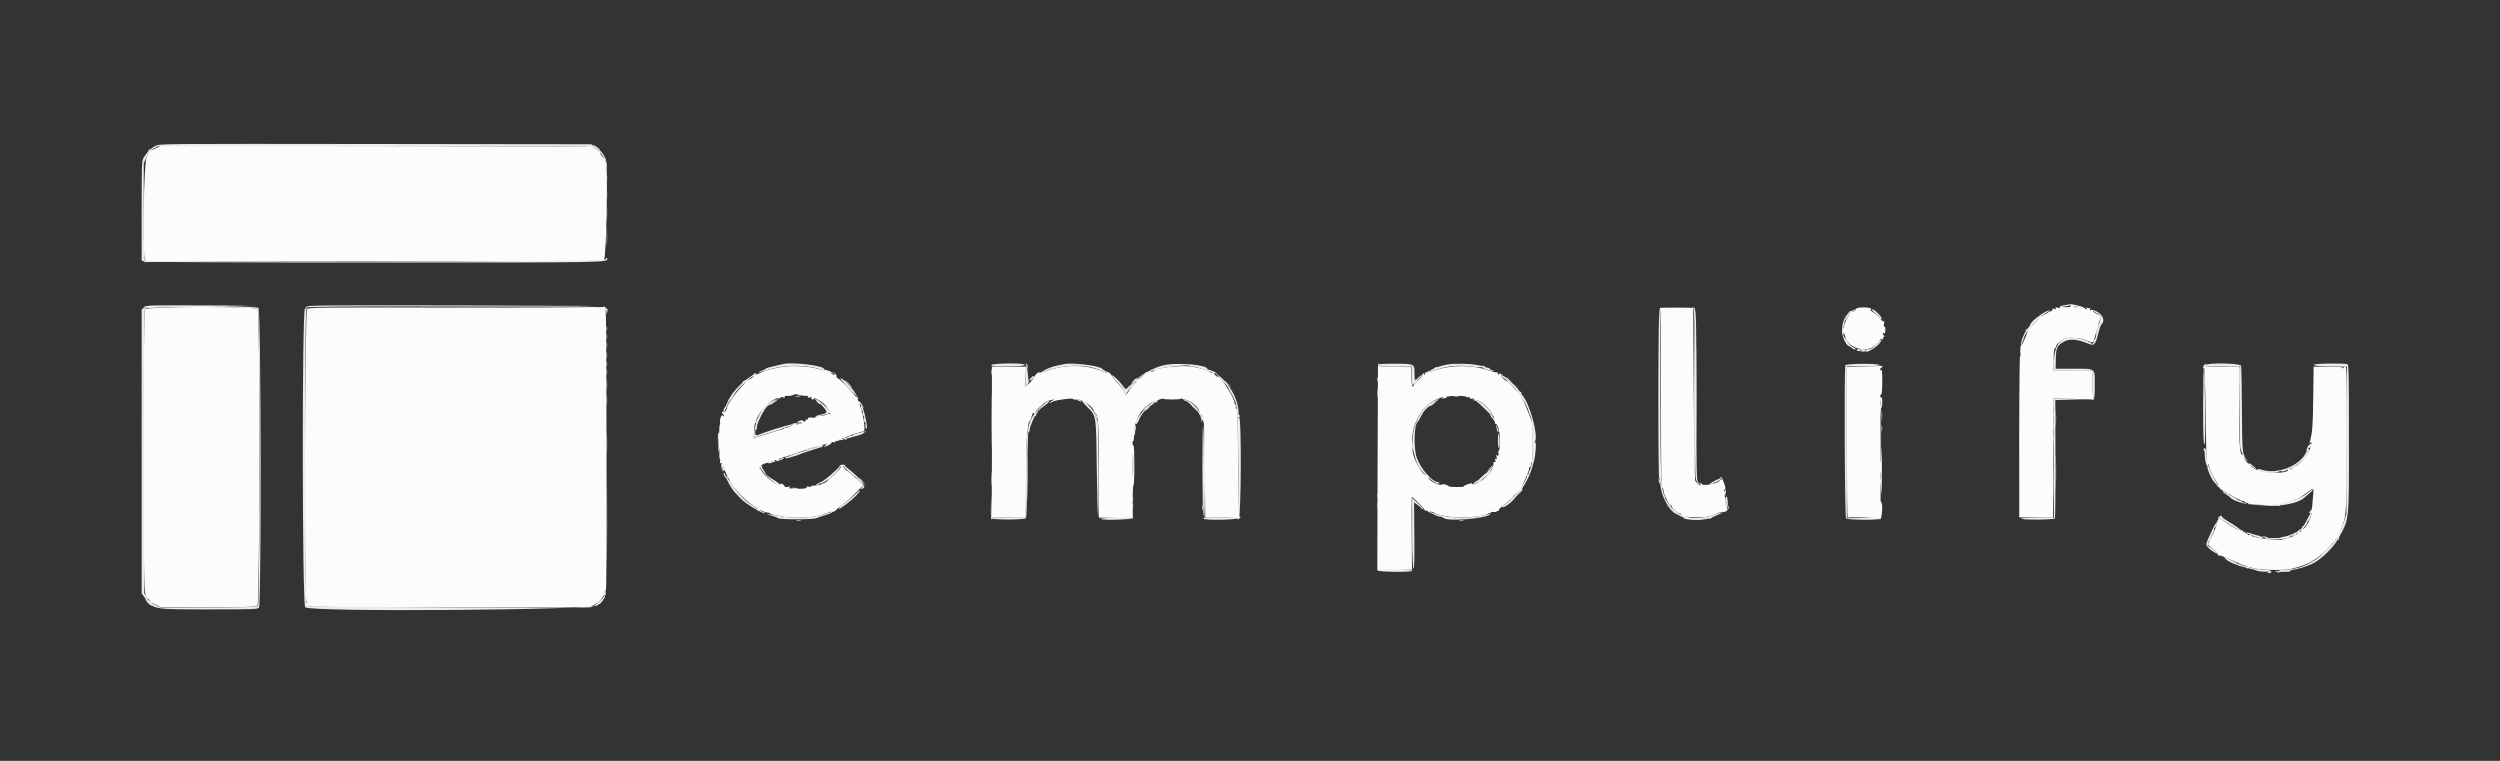 <svg id="svg" version="1.1" xmlns="http://www.w3.org/2000/svg" xmlns:xlink="http://www.w3.org/1999/xlink" width="400" height="121.739" viewBox="0, 0, 400,121.739"><rect x="0" y="0" width="400" height="121.739" fill="#333333" stroke="none"/><g id="svgg"><path id="path0" d="M95.333 23.583 C 95.644 23.813,95.940 24.000,95.991 23.999 C 96.148 23.998,95.093 23.179,94.926 23.173 C 94.839 23.169,95.023 23.354,95.333 23.583 M24.908 23.747 C 24.000 24.208,23.753 24.265,23.933 23.974 C 24.005 23.858,23.978 23.827,23.866 23.896 C 23.765 23.959,23.719 24.110,23.766 24.231 C 23.812 24.353,23.678 24.744,23.467 25.101 C 23.008 25.877,22.755 40.920,23.191 41.446 C 23.354 41.642,23.347 41.726,23.156 41.862 C 22.966 41.996,22.980 42.011,23.222 41.932 C 23.390 41.878,39.900 41.833,59.912 41.833 C 94.319 41.833,96.315 41.817,96.647 41.542 C 97.025 41.227,97.308 25.726,96.932 25.959 C 96.849 26.010,96.823 25.890,96.875 25.692 C 96.927 25.495,96.907 25.371,96.831 25.418 C 96.687 25.507,96.000 24.648,96.000 24.380 C 96.000 24.296,95.681 24.045,95.292 23.822 L 94.583 23.417 60.158 23.373 L 25.732 23.329 24.908 23.747 M330.667 48.778 C 329.745 48.923,329.491 49.017,329.590 49.178 C 329.657 49.286,329.530 49.305,329.239 49.232 C 328.897 49.146,328.816 49.170,328.913 49.327 C 329.008 49.482,328.945 49.505,328.667 49.417 C 328.431 49.342,328.330 49.360,328.395 49.465 C 328.480 49.603,328.225 49.805,327.833 49.910 C 327.787 49.922,327.487 50.097,327.167 50.299 C 326.846 50.501,326.541 50.666,326.490 50.666 C 326.438 50.666,326.026 51.117,325.573 51.667 C 325.120 52.217,324.662 52.634,324.554 52.593 C 324.446 52.553,324.258 52.647,324.137 52.802 C 323.935 53.060,323.943 53.063,324.237 52.833 C 324.532 52.603,324.550 52.610,324.456 52.917 C 324.157 53.898,323.422 55.477,323.332 55.332 C 323.275 55.239,323.252 55.633,323.281 56.207 C 323.310 56.781,323.278 57.121,323.209 56.964 C 323.140 56.807,323.083 62.551,323.083 69.729 L 323.083 82.780 325.790 82.812 L 328.497 82.843 328.540 73.313 L 328.583 63.784 331.500 63.818 C 333.104 63.836,334.604 63.885,334.833 63.927 C 335.063 63.968,335.156 63.958,335.042 63.904 C 334.890 63.832,334.833 63.194,334.833 61.563 L 334.833 59.320 331.708 59.340 L 328.583 59.359 328.583 57.590 C 328.583 56.294,328.643 55.784,328.806 55.684 C 328.928 55.608,329.003 55.498,328.973 55.440 C 328.843 55.195,329.909 54.326,330.552 54.152 C 331.355 53.936,332.687 54.053,333.711 54.429 C 334.099 54.572,334.540 54.728,334.691 54.776 C 334.913 54.847,335.021 54.624,335.263 53.598 C 335.427 52.902,335.631 52.333,335.717 52.333 C 335.802 52.333,335.836 52.195,335.792 52.025 C 335.747 51.856,335.811 51.537,335.933 51.317 C 336.286 50.680,336.211 50.490,335.493 50.209 C 335.100 50.054,334.852 49.859,334.897 49.741 C 334.949 49.606,334.859 49.568,334.628 49.628 C 334.392 49.690,334.319 49.657,334.400 49.526 C 334.466 49.420,334.446 49.333,334.357 49.333 C 334.267 49.333,334.057 49.289,333.889 49.234 C 333.635 49.152,333.625 49.165,333.833 49.315 C 333.984 49.424,334.006 49.496,333.887 49.497 C 333.779 49.499,333.574 49.384,333.432 49.242 C 333.223 49.032,331.481 48.608,331.167 48.690 C 331.121 48.702,330.896 48.742,330.667 48.778 M23.074 49.096 C 22.896 49.240,22.863 49.296,23.000 49.221 C 23.137 49.145,27.262 49.045,32.167 48.997 L 41.083 48.911 32.240 48.872 C 24.405 48.838,23.360 48.863,23.074 49.096 M48.979 49.125 C 48.776 49.383,48.780 49.393,49.016 49.209 C 49.226 49.046,54.354 48.992,72.933 48.958 L 96.583 48.916 72.895 48.874 C 50.506 48.836,49.195 48.849,48.979 49.125 M331.333 49.000 C 331.333 49.092,330.977 49.155,330.542 49.142 L 329.750 49.117 330.500 49.000 C 330.912 48.936,331.269 48.872,331.292 48.858 C 331.315 48.845,331.333 48.908,331.333 49.000 M96.708 49.099 C 96.764 49.189,87.212 49.232,73.124 49.207 C 51.231 49.167,49.424 49.184,49.140 49.441 C 48.747 49.797,48.650 95.903,49.042 96.324 C 49.208 96.504,49.208 96.525,49.042 96.431 C 48.773 96.280,48.766 96.700,49.033 96.967 C 49.187 97.120,54.459 97.167,71.751 97.167 L 94.268 97.167 95.092 96.755 C 95.634 96.485,96.057 96.116,96.327 95.678 C 96.605 95.227,96.780 95.077,96.869 95.214 C 96.941 95.326,96.956 95.154,96.902 94.833 C 96.848 94.505,96.866 94.334,96.944 94.442 C 97.021 94.548,97.071 87.423,97.057 78.609 C 97.011 51.101,96.994 49.183,96.797 49.061 C 96.697 48.999,96.657 49.016,96.708 49.099 M332.542 49.118 C 332.335 49.157,331.998 49.157,331.792 49.118 C 331.585 49.078,331.754 49.045,332.167 49.045 C 332.579 49.045,332.748 49.078,332.542 49.118 M23.173 49.489 C 23.056 49.707,23.001 57.052,23.004 72.114 C 23.008 96.182,22.980 95.390,23.819 95.908 C 23.921 95.971,23.959 96.098,23.903 96.189 C 23.841 96.288,23.661 96.234,23.453 96.053 L 23.106 95.750 23.428 96.192 C 23.605 96.436,23.900 96.728,24.083 96.841 C 24.412 97.045,24.413 97.043,24.099 96.690 C 23.685 96.224,23.898 96.240,24.903 96.751 L 25.723 97.167 33.320 97.161 C 39.032 97.157,40.981 97.106,41.175 96.953 C 41.580 96.634,41.625 49.914,41.219 49.466 C 40.782 48.983,23.432 49.004,23.173 49.489 M265.590 49.302 C 265.690 49.374,265.753 54.481,265.759 62.917 C 265.769 76.828,265.788 77.953,266.026 78.100 C 266.104 78.147,266.167 78.357,266.167 78.567 C 266.167 79.073,267.152 81.028,267.347 80.908 C 267.431 80.856,267.500 80.927,267.500 81.065 C 267.500 81.334,268.488 82.167,268.807 82.167 C 269.066 82.167,269.054 82.454,268.792 82.542 C 268.677 82.580,268.846 82.620,269.167 82.631 C 269.487 82.642,270.324 82.700,271.025 82.760 C 272.443 82.880,273.689 82.678,274.787 82.148 C 275.174 81.961,275.566 81.854,275.657 81.911 C 275.940 82.086,276.669 81.492,276.644 81.106 C 276.622 80.763,276.619 80.764,276.549 81.125 C 276.434 81.720,276.170 81.560,276.136 80.875 C 276.119 80.531,276.097 80.084,276.087 79.881 C 276.076 79.678,276.015 79.460,275.951 79.395 C 275.776 79.221,275.808 78.132,275.984 78.240 C 276.145 78.340,276.064 77.806,275.835 77.250 C 275.759 77.067,275.655 76.785,275.604 76.625 C 275.552 76.465,275.414 76.339,275.297 76.346 C 275.130 76.357,275.128 76.378,275.292 76.444 C 275.406 76.490,275.500 76.601,275.500 76.690 C 275.500 76.780,275.425 76.807,275.333 76.750 C 275.242 76.693,275.167 76.730,275.167 76.832 C 275.167 76.934,274.885 77.137,274.542 77.283 C 273.871 77.569,272.333 77.700,272.333 77.472 C 272.333 77.396,272.202 77.334,272.042 77.336 C 271.792 77.338,271.786 77.362,272.000 77.500 C 272.137 77.589,272.175 77.660,272.083 77.659 C 271.830 77.655,271.414 77.289,271.240 76.917 C 271.149 76.722,271.049 70.885,271.000 62.917 L 270.917 49.250 268.173 49.218 C 266.664 49.201,265.502 49.239,265.590 49.302 M297.083 49.333 C 296.900 49.412,296.821 49.482,296.907 49.488 C 296.993 49.495,296.918 49.606,296.741 49.736 C 296.535 49.886,296.350 49.916,296.231 49.817 C 296.109 49.717,295.964 49.765,295.814 49.956 C 295.605 50.223,295.610 50.229,295.875 50.021 C 296.286 49.699,296.237 49.929,295.763 50.553 C 295.541 50.845,295.306 51.308,295.240 51.583 C 295.174 51.858,295.066 52.158,295.000 52.250 C 294.934 52.342,294.839 52.717,294.788 53.083 C 294.738 53.450,294.734 53.656,294.779 53.542 C 294.918 53.188,295.120 53.311,295.220 53.810 C 295.525 55.332,297.707 56.329,299.348 55.696 C 299.808 55.518,300.833 54.573,300.833 54.326 C 300.833 54.244,300.958 54.225,301.111 54.284 C 301.287 54.351,301.347 54.324,301.276 54.209 C 301.215 54.110,301.259 53.997,301.374 53.958 C 301.540 53.902,301.539 53.834,301.367 53.625 C 301.236 53.467,301.214 53.324,301.311 53.264 C 301.399 53.209,301.510 53.259,301.556 53.374 C 301.602 53.489,301.646 53.260,301.654 52.865 C 301.661 52.433,301.601 52.187,301.503 52.248 C 301.400 52.312,301.378 52.149,301.445 51.816 C 301.520 51.442,301.496 51.316,301.365 51.397 C 301.257 51.464,301.023 51.277,300.810 50.952 C 300.608 50.644,300.146 50.220,299.782 50.011 C 299.343 49.758,299.190 49.589,299.325 49.505 C 299.806 49.208,297.743 49.050,297.083 49.333 M271.413 63.000 C 271.413 70.012,271.433 72.881,271.458 69.375 C 271.483 65.869,271.483 60.131,271.458 56.625 C 271.433 53.119,271.413 55.987,271.413 63.000 M297.794 56.285 C 298.001 56.324,298.301 56.323,298.460 56.281 C 298.620 56.239,298.450 56.207,298.083 56.209 C 297.717 56.211,297.586 56.245,297.794 56.285 M164.106 58.279 C 164.210 58.355,164.336 58.567,164.386 58.750 C 164.459 59.013,164.472 58.998,164.447 58.680 C 164.431 58.458,164.304 58.246,164.167 58.209 C 164.001 58.164,163.981 58.188,164.106 58.279 M220.477 58.208 C 220.465 58.231,220.435 65.675,220.411 74.750 L 220.368 91.250 223.142 91.201 L 225.917 91.152 225.871 85.326 C 225.846 82.122,225.849 79.500,225.879 79.500 C 226.038 79.500,227.917 81.392,227.920 81.556 C 227.922 81.663,228.061 81.726,228.229 81.697 C 228.396 81.668,228.491 81.714,228.438 81.798 C 228.386 81.883,228.520 81.918,228.737 81.877 C 228.953 81.835,229.326 81.930,229.565 82.087 C 229.804 82.243,230.000 82.316,230.000 82.249 C 230.000 82.181,230.112 82.219,230.250 82.333 C 230.387 82.447,230.500 82.504,230.500 82.459 C 230.500 82.414,230.931 82.479,231.458 82.603 C 233.212 83.015,237.388 82.744,238.076 82.172 C 238.189 82.079,238.330 82.052,238.390 82.113 C 238.451 82.173,238.500 82.138,238.500 82.036 C 238.500 81.925,238.705 81.875,239.000 81.912 C 239.275 81.947,239.500 81.902,239.500 81.811 C 239.500 81.721,239.575 81.693,239.667 81.750 C 239.758 81.807,239.833 81.745,239.833 81.612 C 239.833 81.480,240.010 81.256,240.227 81.114 C 240.727 80.786,242.217 79.500,242.096 79.500 C 242.046 79.500,242.285 79.243,242.627 78.930 C 243.304 78.309,243.579 78.273,243.068 78.871 C 242.791 79.196,242.789 79.214,243.051 79.011 C 243.426 78.720,243.809 78.059,243.488 78.257 C 243.344 78.346,243.309 78.313,243.377 78.152 C 243.432 78.023,243.744 77.317,244.070 76.583 C 244.396 75.850,244.664 75.119,244.665 74.958 C 244.666 74.798,244.750 74.667,244.851 74.667 C 244.953 74.667,244.996 74.563,244.948 74.437 C 244.899 74.311,244.947 74.119,245.055 74.012 C 245.189 73.877,245.250 72.900,245.250 70.867 L 245.250 67.917 244.613 66.205 C 244.263 65.263,243.795 64.176,243.574 63.788 C 243.143 63.035,243.064 62.750,243.333 62.917 C 243.605 63.084,243.523 62.893,243.218 62.645 C 243.026 62.490,242.976 62.483,243.061 62.625 C 243.372 63.143,242.844 62.746,242.115 61.915 C 241.673 61.412,241.234 61.000,241.138 61.000 C 240.931 61.000,240.174 60.308,240.170 60.115 C 240.168 60.041,240.242 60.027,240.333 60.083 C 240.425 60.140,240.500 60.147,240.500 60.099 C 240.500 60.051,240.341 59.927,240.147 59.823 C 239.903 59.692,239.828 59.690,239.905 59.815 C 239.975 59.928,239.920 59.959,239.760 59.897 C 239.618 59.843,239.551 59.720,239.610 59.623 C 239.673 59.522,239.638 59.498,239.528 59.566 C 239.423 59.631,238.830 59.501,238.210 59.279 C 235.629 58.351,232.265 58.345,229.530 59.263 C 228.859 59.488,228.240 59.629,228.155 59.576 C 228.070 59.523,227.999 59.616,227.997 59.782 C 227.995 60.037,227.970 60.045,227.833 59.833 C 227.744 59.696,227.661 59.640,227.648 59.708 C 227.636 59.777,227.615 59.890,227.603 59.958 C 227.556 60.227,227.065 60.790,226.720 60.973 C 226.520 61.079,226.308 61.316,226.250 61.500 C 226.009 62.261,225.833 61.735,225.833 60.250 L 225.833 58.667 223.149 58.667 C 220.831 58.667,220.477 58.633,220.560 58.417 C 220.637 58.217,220.567 58.042,220.477 58.208 M352.700 58.367 C 352.469 58.598,352.427 59.065,352.649 58.927 C 352.736 58.874,352.843 61.901,352.905 66.126 C 353.024 74.275,353.038 74.802,353.130 74.527 C 353.165 74.421,353.268 74.333,353.357 74.333 C 353.446 74.333,353.480 74.398,353.431 74.477 C 353.331 74.638,353.964 76.020,354.598 77.023 C 354.826 77.384,354.966 77.753,354.910 77.844 C 354.854 77.934,354.908 77.988,355.029 77.962 C 355.151 77.937,355.229 78.016,355.204 78.137 C 355.179 78.259,355.217 78.322,355.289 78.277 C 355.361 78.233,355.719 78.412,356.085 78.676 C 356.959 79.307,358.590 80.167,358.912 80.167 C 359.052 80.167,359.167 80.233,359.167 80.315 C 359.167 80.396,359.298 80.453,359.458 80.440 C 359.619 80.427,359.738 80.492,359.722 80.583 C 359.705 80.687,360.615 80.765,362.111 80.790 C 363.439 80.812,364.607 80.880,364.706 80.941 C 364.805 81.002,364.837 80.974,364.777 80.878 C 364.716 80.778,364.882 80.664,365.169 80.609 C 365.759 80.497,365.921 80.448,366.583 80.188 C 366.858 80.080,367.308 79.907,367.583 79.804 C 367.858 79.701,368.508 79.290,369.028 78.892 C 370.235 77.965,370.226 77.961,370.095 79.292 C 370.035 79.910,369.970 80.679,369.951 81.000 C 369.932 81.321,369.823 81.643,369.708 81.717 C 369.594 81.790,369.500 81.926,369.500 82.018 C 369.500 82.111,369.575 82.140,369.667 82.083 C 369.914 81.931,369.869 82.373,369.564 83.105 C 369.170 84.051,368.663 84.701,368.400 84.600 C 368.274 84.552,368.179 84.566,368.188 84.631 C 368.238 84.963,368.148 85.175,367.997 85.082 C 367.904 85.024,367.879 84.888,367.941 84.780 C 368.006 84.667,367.989 84.642,367.902 84.722 C 367.818 84.799,367.741 84.930,367.729 85.014 C 367.718 85.098,367.699 85.228,367.688 85.302 C 367.659 85.489,366.705 85.929,365.999 86.081 C 365.679 86.150,365.342 86.251,365.250 86.305 C 364.735 86.613,360.167 86.032,360.167 85.659 C 360.167 85.577,360.054 85.554,359.917 85.606 C 359.779 85.659,359.667 85.619,359.667 85.518 C 359.667 85.416,359.550 85.333,359.407 85.333 C 359.264 85.333,359.193 85.259,359.249 85.169 C 359.309 85.071,359.235 85.048,359.065 85.114 C 358.855 85.194,358.815 85.164,358.915 85.003 C 359.001 84.864,358.987 84.822,358.877 84.890 C 358.621 85.048,357.212 84.390,356.215 83.647 C 355.738 83.291,355.272 83.000,355.179 83.000 C 355.086 83.000,355.053 82.869,355.104 82.708 C 355.179 82.477,355.163 82.466,355.031 82.652 C 354.939 82.781,354.896 82.970,354.935 83.072 C 355.011 83.269,353.839 86.129,353.421 86.767 C 353.185 87.128,353.210 87.170,354.004 87.753 C 354.460 88.088,354.833 88.463,354.833 88.588 C 354.833 88.712,354.920 88.867,355.026 88.933 C 355.140 89.003,355.173 88.979,355.108 88.873 C 355.047 88.774,355.791 89.056,356.761 89.498 C 358.425 90.256,359.028 90.498,359.417 90.568 C 359.508 90.585,359.559 90.708,359.530 90.841 C 359.489 91.027,359.522 91.038,359.676 90.887 C 359.801 90.764,360.009 90.742,360.232 90.826 C 361.273 91.222,365.317 91.334,366.667 91.004 C 369.341 90.350,370.833 89.490,372.699 87.529 C 373.309 86.888,373.773 86.329,373.730 86.286 C 373.687 86.243,373.764 86.165,373.901 86.112 C 374.078 86.045,374.124 86.099,374.059 86.300 C 373.984 86.534,373.999 86.541,374.140 86.341 C 374.234 86.208,374.274 86.039,374.228 85.965 C 374.182 85.891,374.335 85.356,374.567 84.776 C 375.449 82.572,375.500 81.743,375.500 69.728 C 375.500 60.296,375.465 58.667,375.264 58.667 C 375.134 58.667,374.990 58.760,374.944 58.875 C 374.876 59.042,374.857 59.042,374.846 58.875 C 374.837 58.719,374.250 58.667,372.507 58.667 L 370.180 58.667 370.115 63.708 C 370.057 68.231,369.984 69.178,369.583 70.667 C 369.496 70.989,369.511 71.027,369.650 70.833 C 369.928 70.443,369.888 70.948,369.564 71.899 C 369.223 72.899,367.587 74.728,367.137 74.611 C 366.948 74.561,366.875 74.599,366.944 74.711 C 367.013 74.823,366.954 74.851,366.786 74.787 C 366.590 74.712,366.544 74.755,366.617 74.945 C 366.701 75.164,366.661 75.175,366.362 75.016 C 366.070 74.859,366.024 74.869,366.101 75.069 C 366.419 75.899,361.903 75.797,360.631 74.946 C 359.641 74.284,358.901 73.331,359.059 72.921 C 359.118 72.767,359.068 72.715,358.918 72.772 C 358.373 72.982,358.257 71.632,358.253 65.042 L 358.250 58.667 355.438 58.667 C 352.957 58.667,352.650 58.637,352.833 58.417 C 353.081 58.119,352.984 58.082,352.700 58.367 M125.374 58.673 C 124.096 58.833,122.528 59.236,121.833 59.583 C 121.094 59.952,120.609 60.061,120.755 59.825 C 120.838 59.692,120.817 59.657,120.700 59.730 C 120.598 59.793,120.555 59.949,120.604 60.078 C 120.702 60.331,119.561 61.005,119.233 60.888 C 119.133 60.852,118.945 60.956,118.817 61.119 C 118.604 61.391,118.609 61.397,118.879 61.185 C 119.564 60.647,119.331 61.239,118.573 61.963 C 117.813 62.688,116.333 64.790,116.333 65.144 C 116.333 65.568,115.880 66.147,115.694 65.960 C 115.551 65.817,115.500 65.816,115.500 65.957 C 115.500 66.061,115.575 66.193,115.667 66.250 C 115.758 66.307,115.832 66.442,115.831 66.552 C 115.829 66.673,115.768 66.655,115.674 66.506 C 115.473 66.189,115.109 67.071,115.214 67.620 C 115.253 67.823,115.240 67.962,115.184 67.928 C 115.129 67.893,115.068 68.664,115.050 69.641 C 115.031 70.618,114.978 71.679,114.932 72.000 C 114.851 72.565,114.853 72.568,114.998 72.083 C 115.124 71.664,115.140 71.726,115.101 72.465 C 115.076 72.951,115.110 73.382,115.178 73.424 C 115.246 73.466,115.260 73.662,115.208 73.860 C 115.140 74.121,115.171 74.183,115.325 74.089 C 115.476 73.995,115.508 74.047,115.437 74.271 C 115.383 74.443,115.413 74.808,115.503 75.083 L 115.667 75.583 115.586 75.033 C 115.536 74.696,115.568 74.523,115.669 74.585 C 115.759 74.641,115.833 74.777,115.833 74.887 C 115.833 74.998,115.979 75.360,116.157 75.693 C 116.335 76.025,116.435 76.342,116.379 76.398 C 116.324 76.454,116.365 76.500,116.472 76.500 C 116.579 76.500,116.667 76.574,116.667 76.663 C 116.667 77.390,118.998 79.942,120.562 80.929 C 121.085 81.258,121.305 81.498,121.241 81.667 C 121.170 81.855,121.195 81.869,121.339 81.726 C 121.483 81.583,121.642 81.594,121.974 81.767 C 122.217 81.894,122.570 81.998,122.758 81.999 C 122.946 82.000,123.171 82.071,123.258 82.157 C 123.345 82.244,123.642 82.355,123.917 82.403 C 124.192 82.452,124.821 82.568,125.314 82.662 C 127.180 83.018,130.777 82.783,131.854 82.235 C 132.094 82.113,132.338 82.060,132.396 82.118 C 132.453 82.175,132.500 82.142,132.500 82.044 C 132.500 81.947,132.725 81.882,133.000 81.901 C 133.275 81.920,133.500 81.875,133.500 81.801 C 133.500 81.727,133.556 81.685,133.625 81.708 C 133.694 81.731,133.765 81.688,133.783 81.613 C 133.801 81.538,134.139 81.243,134.533 80.957 C 135.472 80.277,136.015 79.794,137.200 78.583 L 138.179 77.583 137.714 77.185 C 137.459 76.967,136.888 76.460,136.445 76.060 C 136.003 75.661,135.580 75.333,135.506 75.333 C 135.432 75.333,135.241 75.134,135.082 74.891 C 134.816 74.485,134.815 74.457,135.071 74.556 C 135.236 74.619,135.309 74.595,135.249 74.498 C 135.115 74.282,134.648 74.292,134.333 74.518 C 134.123 74.669,134.130 74.683,134.379 74.603 C 134.980 74.409,134.287 75.226,132.347 77.000 C 131.942 77.369,130.576 77.822,130.179 77.718 C 129.989 77.668,129.833 77.701,129.833 77.791 C 129.833 77.880,129.635 77.916,129.392 77.869 C 129.110 77.815,128.989 77.848,129.058 77.959 C 129.125 78.067,128.883 78.156,128.416 78.193 C 128.004 78.226,127.667 78.214,127.667 78.167 C 127.667 78.120,127.310 78.104,126.875 78.133 C 126.255 78.174,126.138 78.144,126.333 77.995 C 126.530 77.846,126.461 77.826,126.012 77.904 C 125.698 77.959,125.491 77.953,125.553 77.892 C 125.614 77.830,125.507 77.669,125.314 77.534 C 125.033 77.338,124.938 77.331,124.831 77.503 C 124.530 77.991,122.214 76.149,121.564 74.905 C 121.360 74.513,122.699 73.849,123.260 74.064 C 123.425 74.128,123.476 74.095,123.400 73.974 C 123.319 73.842,123.429 73.815,123.767 73.886 C 124.033 73.941,124.156 73.946,124.041 73.896 C 123.925 73.846,123.874 73.736,123.926 73.652 C 123.982 73.561,124.150 73.568,124.340 73.670 C 124.589 73.803,124.640 73.791,124.571 73.612 C 124.507 73.444,124.918 73.262,126.117 72.925 C 127.015 72.673,128.079 72.324,128.481 72.149 C 129.716 71.613,131.036 71.322,131.287 71.531 C 131.458 71.673,131.484 71.653,131.403 71.440 C 131.334 71.260,131.385 71.167,131.552 71.167 C 131.692 71.167,131.943 71.123,132.111 71.070 C 132.391 70.981,132.389 70.995,132.093 71.236 C 131.677 71.576,131.840 71.571,132.571 71.223 C 132.891 71.070,133.109 70.874,133.055 70.788 C 132.999 70.696,133.106 70.678,133.312 70.743 C 133.536 70.814,133.667 70.784,133.667 70.660 C 133.667 70.552,133.779 70.508,133.917 70.560 C 134.054 70.613,134.167 70.575,134.167 70.475 C 134.167 70.376,134.317 70.334,134.500 70.382 C 134.684 70.430,134.795 70.406,134.748 70.329 C 134.700 70.253,134.732 70.146,134.819 70.092 C 134.906 70.038,135.024 70.071,135.082 70.164 C 135.139 70.257,135.276 70.332,135.385 70.331 C 135.518 70.329,135.509 70.281,135.357 70.185 C 135.077 70.007,135.142 69.970,136.583 69.487 C 137.814 69.075,137.888 69.054,138.191 69.021 C 138.463 68.991,138.250 66.962,137.836 65.641 C 137.425 64.331,137.425 64.300,137.833 64.917 C 138.015 65.192,138.165 65.362,138.166 65.296 C 138.167 65.103,137.502 64.065,137.496 64.250 C 137.492 64.342,137.413 64.285,137.319 64.124 C 137.225 63.963,137.202 63.745,137.267 63.640 C 137.337 63.527,137.311 63.494,137.205 63.560 C 137.106 63.621,136.857 63.426,136.651 63.127 C 136.177 62.439,134.220 60.500,133.999 60.500 C 133.908 60.500,133.833 60.353,133.833 60.173 C 133.833 59.992,133.665 59.763,133.458 59.663 C 133.098 59.489,133.096 59.492,133.407 59.741 C 133.777 60.037,133.635 60.084,133.151 59.825 C 132.971 59.729,132.856 59.597,132.896 59.533 C 132.936 59.469,132.807 59.408,132.609 59.398 C 132.412 59.388,131.660 59.220,130.940 59.025 C 129.397 58.608,127.070 58.461,125.374 58.673 M170.204 58.676 C 169.537 58.758,168.362 59.036,167.591 59.294 C 166.821 59.551,166.239 59.684,166.297 59.589 C 166.355 59.494,166.219 59.538,165.994 59.686 C 165.769 59.835,165.583 60.060,165.581 60.186 C 165.577 60.388,164.289 61.833,164.113 61.833 C 164.077 61.833,164.073 61.121,164.106 60.250 L 164.165 58.667 161.433 58.667 L 158.702 58.667 158.711 70.639 C 158.717 77.224,158.670 82.693,158.608 82.794 C 158.545 82.895,158.582 83.031,158.690 83.098 C 158.812 83.173,158.840 83.146,158.766 83.026 C 158.628 82.802,158.473 82.813,161.692 82.833 L 164.134 82.848 164.157 76.632 C 164.170 73.130,164.259 69.907,164.361 69.250 C 164.460 68.608,164.548 67.952,164.556 67.792 C 164.565 67.631,164.615 67.500,164.669 67.500 C 164.783 67.500,165.249 66.305,165.202 66.131 C 165.185 66.066,165.287 66.056,165.428 66.111 C 165.584 66.170,165.645 66.317,165.583 66.480 C 165.503 66.691,165.524 66.706,165.683 66.549 C 165.840 66.393,165.841 66.294,165.688 66.109 C 165.442 65.812,167.092 64.257,167.804 64.113 C 168.049 64.064,168.400 63.976,168.583 63.918 C 168.767 63.860,168.654 63.964,168.333 64.149 C 167.634 64.553,167.796 64.614,168.542 64.228 C 169.068 63.956,171.872 63.636,171.731 63.864 C 171.690 63.931,171.933 63.960,172.272 63.930 C 173.167 63.849,175.000 65.109,175.000 65.804 C 175.000 65.897,175.077 65.998,175.171 66.029 C 175.714 66.210,175.829 67.849,175.831 75.367 L 175.833 82.818 178.542 82.867 L 181.250 82.917 181.232 80.292 C 181.222 78.848,181.279 77.667,181.357 77.667 C 181.436 77.667,181.500 76.242,181.500 74.500 C 181.500 72.758,181.441 71.333,181.370 71.333 C 181.298 71.333,181.224 71.142,181.204 70.908 C 181.185 70.673,181.234 70.522,181.314 70.571 C 181.393 70.620,181.455 70.081,181.450 69.372 C 181.437 67.320,182.733 65.073,184.323 64.390 C 185.350 63.949,186.183 63.672,186.106 63.797 C 186.065 63.863,186.693 63.917,187.500 63.917 C 188.307 63.917,188.936 63.865,188.898 63.802 C 188.822 63.680,189.440 63.843,190.250 64.160 C 191.168 64.519,192.160 65.755,191.897 66.213 C 191.832 66.325,191.841 66.362,191.915 66.294 C 192.159 66.074,192.487 66.713,192.305 67.054 C 192.214 67.223,192.183 67.405,192.236 67.459 C 192.290 67.512,192.333 67.456,192.333 67.333 C 192.333 66.909,192.579 67.360,192.636 67.887 C 192.667 68.178,192.726 71.660,192.768 75.625 L 192.844 82.833 195.515 82.833 C 197.608 82.833,198.159 82.878,198.061 83.042 C 197.976 83.183,198.026 83.177,198.218 83.021 C 198.518 82.778,198.606 82.581,198.342 82.745 C 198.244 82.805,198.156 79.710,198.108 74.546 C 198.022 65.114,198.040 65.666,197.811 65.390 C 197.716 65.275,197.683 65.108,197.738 65.019 C 197.794 64.929,197.763 64.809,197.669 64.752 C 197.576 64.694,197.500 64.536,197.500 64.400 C 197.500 63.592,195.110 59.945,194.791 60.265 C 194.752 60.304,194.584 60.185,194.418 60.001 C 194.090 59.639,194.290 59.534,194.658 59.875 C 194.835 60.040,194.858 60.040,194.765 59.876 C 194.701 59.762,194.493 59.586,194.304 59.484 C 194.083 59.366,193.998 59.362,194.067 59.473 C 194.129 59.574,194.032 59.636,193.837 59.621 C 193.652 59.607,193.500 59.540,193.500 59.471 C 193.500 59.297,191.967 58.859,190.627 58.650 C 188.988 58.395,184.667 58.883,184.667 59.324 C 184.667 59.424,184.503 59.458,183.597 59.545 C 183.376 59.566,183.207 59.622,183.222 59.670 C 183.268 59.813,182.612 60.440,182.183 60.663 C 181.829 60.848,181.795 60.840,181.892 60.588 C 181.959 60.412,181.811 60.483,181.500 60.777 C 180.891 61.352,180.869 61.427,181.417 61.068 C 181.915 60.741,181.972 60.989,181.498 61.419 C 181.313 61.586,180.957 62.047,180.706 62.444 C 180.181 63.275,180.074 63.319,179.935 62.763 C 179.879 62.541,179.385 61.885,178.838 61.305 C 178.290 60.725,177.840 60.165,177.837 60.061 C 177.835 59.957,177.637 59.743,177.396 59.585 C 177.148 59.422,177.016 59.390,177.090 59.511 C 177.188 59.669,177.139 59.689,176.902 59.591 C 174.605 58.642,172.647 58.374,170.204 58.676 M298.208 58.625 L 295.500 58.675 295.500 70.754 C 295.500 77.398,295.556 82.824,295.625 82.814 C 296.499 82.676,300.831 82.869,300.728 83.042 C 300.636 83.195,300.674 83.192,300.873 83.031 C 301.164 82.795,301.258 80.333,300.975 80.333 C 300.897 80.333,300.848 79.602,300.865 78.708 L 300.896 77.083 301.000 78.583 C 301.057 79.414,301.102 77.852,301.100 75.083 C 301.097 71.258,301.074 70.690,301.000 72.667 C 300.918 74.850,300.898 74.484,300.868 70.302 C 300.846 67.144,300.894 65.316,301.000 65.250 C 301.092 65.193,301.167 64.772,301.167 64.314 C 301.167 63.801,301.103 63.520,301.000 63.583 C 300.908 63.640,300.833 63.574,300.833 63.436 C 300.833 63.299,300.908 63.140,301.000 63.083 C 301.097 63.024,301.166 62.126,301.164 60.948 C 301.162 59.575,301.109 58.998,301.000 59.167 C 300.862 59.380,300.838 59.374,300.836 59.125 C 300.834 58.965,300.908 58.833,301.000 58.833 C 301.092 58.833,301.167 58.758,301.167 58.667 C 301.167 58.575,301.110 58.517,301.042 58.537 C 300.973 58.558,299.698 58.597,298.208 58.625 M241.000 60.385 C 241.000 60.414,241.244 60.658,241.542 60.927 L 242.083 61.417 241.594 60.875 C 241.138 60.370,241.000 60.257,241.000 60.385 M135.667 61.417 C 135.978 61.737,136.270 62.000,136.315 62.000 C 136.361 62.000,136.144 61.737,135.833 61.417 C 135.522 61.096,135.230 60.833,135.185 60.833 C 135.139 60.833,135.356 61.096,135.667 61.417 M196.000 61.052 C 196.000 61.081,196.244 61.325,196.542 61.594 L 197.083 62.083 196.594 61.542 C 196.138 61.037,196.000 60.923,196.000 61.052 M180.453 61.999 C 180.325 62.182,180.159 62.275,180.083 62.207 C 180.008 62.139,180.001 62.177,180.066 62.292 C 180.228 62.573,180.254 62.563,180.568 62.083 C 180.891 61.590,180.791 61.517,180.453 61.999 M128.114 63.192 C 128.372 63.297,128.761 63.366,128.977 63.344 C 129.233 63.318,129.330 63.370,129.255 63.492 C 129.174 63.623,129.283 63.648,129.611 63.577 C 129.929 63.507,130.011 63.524,129.861 63.630 C 129.688 63.752,129.715 63.807,129.986 63.878 C 130.177 63.928,130.292 63.901,130.240 63.818 C 130.038 63.491,130.996 63.933,131.717 64.500 C 132.322 64.976,133.182 66.568,132.659 66.245 C 132.564 66.186,132.387 66.219,132.268 66.319 C 132.148 66.418,131.671 66.518,131.209 66.541 C 130.747 66.564,130.406 66.646,130.452 66.722 C 130.499 66.798,130.397 66.846,130.227 66.828 C 129.535 66.755,129.148 66.835,129.268 67.028 C 129.349 67.161,129.296 67.188,129.102 67.114 C 128.944 67.053,128.858 67.072,128.911 67.157 C 128.963 67.241,128.921 67.363,128.817 67.427 C 128.714 67.490,128.575 67.455,128.509 67.348 C 128.423 67.208,128.264 67.201,127.945 67.323 C 127.435 67.516,127.345 67.676,127.815 67.553 C 127.988 67.508,128.179 67.552,128.240 67.650 C 128.307 67.758,128.255 67.793,128.109 67.737 C 127.976 67.686,127.817 67.724,127.757 67.822 C 127.678 67.949,127.548 67.948,127.309 67.820 C 127.123 67.721,126.928 67.683,126.875 67.736 C 126.821 67.790,126.884 67.838,127.014 67.844 C 127.233 67.854,126.810 68.078,126.417 68.160 C 126.325 68.179,126.160 68.270,126.049 68.362 C 125.938 68.454,125.770 68.480,125.674 68.421 C 125.578 68.362,125.500 68.393,125.500 68.490 C 125.500 68.587,125.406 68.667,125.292 68.667 C 125.177 68.667,124.258 68.937,123.250 69.266 C 122.242 69.596,121.325 69.881,121.213 69.900 C 121.101 69.919,120.957 69.987,120.894 70.051 C 120.626 70.319,120.553 70.117,120.622 69.292 C 120.662 68.810,120.707 68.248,120.722 68.042 C 120.738 67.835,120.806 67.667,120.875 67.667 C 120.944 67.667,121.000 67.551,121.000 67.410 C 121.000 66.192,123.919 63.288,124.675 63.755 C 124.762 63.809,124.833 63.765,124.833 63.658 C 124.833 63.532,124.985 63.502,125.264 63.572 C 125.562 63.647,125.659 63.622,125.578 63.492 C 125.501 63.367,125.621 63.317,125.940 63.343 C 126.202 63.364,126.529 63.339,126.667 63.287 C 127.534 62.961,127.547 62.960,128.114 63.192 M127.294 63.451 C 127.501 63.491,127.801 63.490,127.960 63.448 C 128.120 63.406,127.950 63.374,127.583 63.375 C 127.217 63.377,127.086 63.411,127.294 63.451 M234.593 63.485 C 234.542 63.568,234.650 63.596,234.833 63.548 C 235.034 63.496,235.167 63.543,235.167 63.667 C 235.167 63.790,235.300 63.837,235.500 63.785 C 235.683 63.737,235.882 63.778,235.942 63.875 C 236.011 63.986,235.971 64.002,235.833 63.917 C 235.692 63.829,235.655 63.847,235.730 63.967 C 235.793 64.069,235.949 64.112,236.078 64.062 C 236.702 63.823,238.308 65.262,238.985 66.667 L 239.185 67.083 238.839 66.685 C 238.648 66.465,238.458 66.320,238.417 66.361 C 238.376 66.402,238.550 66.663,238.805 66.942 C 239.059 67.220,239.234 67.554,239.194 67.682 C 239.154 67.811,239.180 67.862,239.252 67.794 C 239.423 67.635,239.871 68.495,239.763 68.775 C 239.718 68.893,239.753 69.034,239.841 69.088 C 240.062 69.224,240.045 71.953,239.822 72.090 C 239.724 72.151,239.687 72.312,239.739 72.449 C 239.875 72.802,239.662 73.091,239.474 72.809 C 239.377 72.664,239.364 72.757,239.436 73.067 C 239.521 73.431,239.497 73.518,239.340 73.421 C 239.185 73.325,239.162 73.389,239.250 73.667 C 239.331 73.922,239.310 74.005,239.185 73.928 C 239.083 73.865,238.991 73.874,238.981 73.948 C 238.971 74.023,238.937 74.296,238.907 74.555 C 238.839 75.132,237.926 76.276,237.059 76.872 C 236.371 77.344,235.370 77.679,235.558 77.374 C 235.618 77.278,235.299 77.323,234.850 77.474 C 234.400 77.626,234.101 77.792,234.184 77.844 C 234.268 77.896,233.792 77.933,233.126 77.927 C 232.461 77.921,231.879 77.878,231.833 77.830 C 231.595 77.582,230.859 77.374,230.718 77.515 C 230.384 77.849,228.406 76.818,228.569 76.394 C 228.654 76.172,228.277 75.778,228.126 75.930 C 227.814 76.241,226.373 73.910,226.101 72.656 C 225.227 68.631,227.292 64.532,230.667 63.594 C 231.003 63.500,231.035 63.515,230.833 63.671 C 230.621 63.835,230.630 63.850,230.889 63.766 C 231.057 63.711,231.267 63.667,231.357 63.667 C 231.446 63.667,231.477 63.598,231.425 63.514 C 231.370 63.425,232.037 63.355,233.008 63.347 C 233.971 63.340,234.646 63.398,234.593 63.485 M123.917 64.140 C 123.642 64.308,123.304 64.586,123.167 64.758 C 122.958 65.017,123.807 64.477,124.408 63.968 C 124.681 63.736,124.437 63.822,123.917 64.140 M300.951 64.875 C 300.911 65.081,300.879 64.912,300.879 64.500 C 300.879 64.087,300.911 63.919,300.951 64.125 C 300.991 64.331,300.991 64.669,300.951 64.875 M130.750 64.333 C 130.916 64.517,131.127 64.667,131.218 64.667 C 131.309 64.667,131.211 64.517,131.000 64.333 C 130.789 64.150,130.578 64.000,130.532 64.000 C 130.486 64.000,130.584 64.150,130.750 64.333 M229.083 64.667 C 228.808 64.849,228.658 64.997,228.750 64.995 C 228.917 64.993,229.823 64.343,229.667 64.338 C 229.621 64.337,229.358 64.485,229.083 64.667 M190.667 64.885 C 190.667 64.914,190.910 65.158,191.208 65.427 L 191.750 65.917 191.260 65.375 C 190.804 64.870,190.667 64.757,190.667 64.885 M328.898 66.917 C 328.898 68.108,328.925 68.574,328.957 67.951 C 328.989 67.329,328.989 66.354,328.957 65.785 C 328.924 65.216,328.898 65.725,328.898 66.917 M183.417 65.437 C 183.117 65.692,183.056 65.794,183.264 65.691 C 183.569 65.539,184.142 64.990,183.979 65.006 C 183.945 65.009,183.692 65.203,183.417 65.437 M301.048 68.583 C 301.049 69.042,301.081 69.209,301.120 68.956 C 301.158 68.703,301.157 68.328,301.117 68.123 C 301.078 67.918,301.046 68.125,301.048 68.583 M164.408 76.500 C 164.408 79.662,164.431 80.956,164.458 79.375 C 164.485 77.794,164.485 75.206,164.458 73.625 C 164.431 72.044,164.408 73.337,164.408 76.500 M328.906 75.500 C 328.906 77.929,328.929 78.923,328.958 77.708 C 328.986 76.494,328.986 74.506,328.958 73.292 C 328.929 72.077,328.906 73.071,328.906 75.500 M369.193 71.591 C 368.944 72.139,368.949 72.227,369.217 71.977 C 369.401 71.805,369.572 71.167,369.433 71.167 C 369.408 71.167,369.300 71.358,369.193 71.591 M181.291 75.792 C 181.260 76.594,181.235 75.938,181.235 74.333 C 181.235 72.729,181.260 72.073,181.291 72.875 C 181.321 73.677,181.321 74.990,181.291 75.792 M238.240 75.042 L 237.750 75.583 238.292 75.094 C 238.590 74.825,238.833 74.581,238.833 74.552 C 238.833 74.423,238.696 74.537,238.240 75.042 M300.953 76.625 C 300.915 76.877,300.883 76.671,300.883 76.167 C 300.883 75.662,300.915 75.456,300.953 75.708 C 300.991 75.960,300.991 76.373,300.953 76.625 M115.864 76.084 C 115.969 76.314,116.076 76.479,116.104 76.452 C 116.205 76.350,115.956 75.667,115.817 75.667 C 115.738 75.667,115.759 75.854,115.864 76.084 M237.083 76.278 C 236.717 76.607,236.567 76.798,236.750 76.703 C 237.059 76.543,237.979 75.658,237.821 75.674 C 237.782 75.677,237.450 75.950,237.083 76.278 M137.500 76.552 C 137.500 76.581,137.744 76.825,138.042 77.094 L 138.583 77.583 138.094 77.042 C 137.638 76.537,137.500 76.423,137.500 76.552 M265.357 76.667 C 265.357 76.804,265.421 77.067,265.500 77.250 C 265.590 77.460,265.643 77.491,265.643 77.333 C 265.643 77.196,265.579 76.933,265.500 76.750 C 265.410 76.540,265.357 76.509,265.357 76.667 M192.379 81.167 C 192.379 81.579,192.411 81.748,192.451 81.542 C 192.491 81.335,192.491 80.998,192.451 80.792 C 192.411 80.585,192.379 80.754,192.379 81.167 M267.160 81.375 C 267.850 82.111,268.000 82.243,268.000 82.118 C 268.000 82.091,267.644 81.735,267.208 81.326 L 266.417 80.583 267.160 81.375 M127.460 83.285 C 127.668 83.324,127.968 83.323,128.127 83.281 C 128.286 83.239,128.117 83.207,127.750 83.209 C 127.383 83.211,127.253 83.245,127.460 83.285 M233.542 83.282 C 233.702 83.323,233.965 83.323,234.125 83.282 C 234.285 83.240,234.154 83.205,233.833 83.205 C 233.512 83.205,233.381 83.240,233.542 83.282 M362.014 85.893 C 362.052 85.926,362.308 86.003,362.583 86.065 C 362.948 86.147,363.016 86.131,362.833 86.008 C 362.608 85.855,361.847 85.749,362.014 85.893 M362.917 91.500 C 362.623 91.626,362.640 91.645,363.052 91.655 C 363.324 91.662,363.477 91.597,363.417 91.500 C 363.360 91.408,363.299 91.339,363.282 91.345 C 363.264 91.351,363.100 91.421,362.917 91.500 " stroke="none" fill="#fcfcfc" fill-rule="evenodd"></path><path id="path1" d="M97.065 37.833 C 97.065 39.071,97.092 39.577,97.124 38.958 C 97.156 38.340,97.156 37.327,97.124 36.708 C 97.092 36.090,97.065 36.596,97.065 37.833 M271.056 63.083 C 271.047 70.142,271.087 76.138,271.145 76.409 C 271.243 76.866,271.221 57.267,271.119 52.417 C 271.093 51.225,271.065 56.025,271.056 63.083 M325.269 51.834 C 324.938 52.201,324.667 52.553,324.667 52.617 C 324.667 52.681,324.723 52.662,324.792 52.575 C 324.861 52.488,325.176 52.135,325.491 51.792 C 325.807 51.448,326.022 51.167,325.969 51.167 C 325.916 51.167,325.601 51.467,325.269 51.834 M97.042 52.583 C 97.044 52.950,97.078 53.080,97.118 52.873 C 97.158 52.666,97.156 52.366,97.115 52.206 C 97.073 52.047,97.040 52.217,97.042 52.583 M335.438 52.854 C 335.299 53.549,335.433 53.684,335.583 53.000 C 335.647 52.712,335.664 52.441,335.621 52.399 C 335.579 52.357,335.496 52.561,335.438 52.854 M97.048 55.250 C 97.049 55.708,97.081 55.876,97.120 55.623 C 97.158 55.369,97.157 54.994,97.117 54.789 C 97.078 54.584,97.046 54.792,97.048 55.250 M297.667 56.002 C 297.977 56.200,298.452 56.213,298.567 56.027 C 298.614 55.950,298.375 55.877,298.035 55.865 C 297.584 55.848,297.484 55.886,297.667 56.002 M328.553 58.167 C 328.553 58.762,328.584 59.006,328.621 58.708 C 328.658 58.410,328.658 57.923,328.621 57.625 C 328.584 57.327,328.553 57.571,328.553 58.167 M97.042 58.250 C 97.044 58.617,97.078 58.747,97.118 58.540 C 97.158 58.332,97.156 58.032,97.115 57.873 C 97.073 57.714,97.040 57.883,97.042 58.250 M358.243 58.876 C 358.198 58.991,358.182 61.635,358.206 64.751 L 358.250 70.417 358.333 64.542 C 358.379 61.310,358.396 58.667,358.370 58.667 C 358.344 58.667,358.287 58.761,358.243 58.876 M225.887 60.167 C 225.887 60.762,225.917 61.006,225.954 60.708 C 225.991 60.410,225.991 59.923,225.954 59.625 C 225.917 59.327,225.887 59.571,225.887 60.167 M352.727 60.667 C 352.727 61.538,352.755 61.894,352.789 61.458 C 352.824 61.023,352.824 60.310,352.789 59.875 C 352.755 59.440,352.727 59.796,352.727 60.667 M158.576 67.417 C 158.576 71.358,158.598 72.947,158.625 70.947 C 158.651 68.947,158.651 65.722,158.625 63.780 C 158.598 61.839,158.576 63.475,158.576 67.417 M195.583 61.000 C 195.941 61.367,196.272 61.667,196.318 61.667 C 196.363 61.667,196.108 61.367,195.750 61.000 C 195.392 60.633,195.062 60.333,195.016 60.333 C 194.970 60.333,195.225 60.633,195.583 61.000 M181.412 61.297 C 181.226 61.455,180.903 61.883,180.694 62.250 C 180.485 62.617,180.450 62.731,180.615 62.504 C 180.781 62.277,181.131 61.846,181.392 61.546 C 181.918 60.942,181.925 60.863,181.412 61.297 M127.583 63.167 C 127.767 63.245,128.029 63.310,128.167 63.310 C 128.324 63.310,128.293 63.257,128.083 63.167 C 127.900 63.088,127.638 63.023,127.500 63.023 C 127.342 63.023,127.373 63.076,127.583 63.167 M300.879 64.500 C 300.879 64.912,300.911 65.081,300.951 64.875 C 300.991 64.669,300.991 64.331,300.951 64.125 C 300.911 63.919,300.879 64.087,300.879 64.500 M328.545 64.667 C 328.545 65.079,328.578 65.248,328.618 65.042 C 328.657 64.835,328.657 64.498,328.618 64.292 C 328.578 64.085,328.545 64.254,328.545 64.667 M183.160 65.289 C 182.751 65.723,182.610 65.910,182.846 65.704 C 183.082 65.498,183.325 65.368,183.387 65.415 C 183.449 65.462,183.462 65.449,183.415 65.387 C 183.368 65.325,183.494 65.100,183.694 64.887 C 183.894 64.674,184.023 64.500,183.980 64.500 C 183.938 64.500,183.568 64.855,183.160 65.289 M166.075 65.375 L 165.417 66.083 166.125 65.425 C 166.784 64.812,166.910 64.667,166.784 64.667 C 166.757 64.667,166.438 64.985,166.075 65.375 M122.135 65.292 C 121.841 65.634,121.621 66.000,121.709 66.000 C 121.743 66.000,121.937 65.775,122.140 65.500 C 122.542 64.957,122.538 64.822,122.135 65.292 M300.907 70.250 C 300.907 73.000,300.930 74.148,300.958 72.802 C 300.986 71.456,300.986 69.206,300.958 67.802 C 300.930 66.398,300.907 67.500,300.907 70.250 M328.539 66.333 C 328.539 66.654,328.573 66.785,328.615 66.625 C 328.657 66.465,328.657 66.202,328.615 66.042 C 328.573 65.881,328.539 66.012,328.539 66.333 M175.258 66.417 C 175.323 66.692,175.440 66.987,175.519 67.072 C 175.597 67.158,175.589 66.979,175.502 66.674 C 175.299 65.966,175.102 65.758,175.258 66.417 M328.555 68.083 C 328.555 68.725,328.586 68.967,328.622 68.621 C 328.658 68.275,328.657 67.750,328.620 67.455 C 328.583 67.159,328.554 67.442,328.555 68.083 M192.624 75.616 C 192.647 79.616,192.703 82.926,192.749 82.972 C 192.878 83.100,192.826 68.957,192.697 68.631 C 192.634 68.474,192.602 71.617,192.624 75.616 M328.542 70.250 C 328.544 70.617,328.578 70.747,328.618 70.540 C 328.658 70.332,328.656 70.032,328.615 69.873 C 328.573 69.714,328.540 69.883,328.542 70.250 M225.909 71.246 C 225.970 71.702,226.061 72.114,226.111 72.163 C 226.161 72.211,226.152 71.877,226.091 71.421 C 226.030 70.965,225.939 70.552,225.889 70.504 C 225.839 70.456,225.848 70.790,225.909 71.246 M129.441 71.772 C 128.242 72.140,128.577 72.192,129.835 71.833 C 130.430 71.663,130.767 71.524,130.583 71.523 C 130.400 71.523,129.886 71.635,129.441 71.772 M181.235 74.333 C 181.235 75.938,181.260 76.594,181.291 75.792 C 181.321 74.990,181.321 73.677,181.291 72.875 C 181.260 72.073,181.235 72.729,181.235 74.333 M328.572 77.500 C 328.572 79.837,328.596 80.794,328.625 79.625 C 328.653 78.456,328.653 76.544,328.625 75.375 C 328.596 74.206,328.572 75.162,328.572 77.500 M115.555 74.736 C 115.616 74.896,115.667 75.096,115.667 75.180 C 115.667 75.264,115.735 75.333,115.818 75.333 C 116.012 75.333,115.849 74.696,115.618 74.553 C 115.508 74.485,115.485 74.553,115.555 74.736 M158.563 76.667 C 158.563 77.721,158.590 78.152,158.623 77.625 C 158.656 77.098,158.656 76.235,158.623 75.708 C 158.590 75.181,158.563 75.612,158.563 76.667 M300.883 76.167 C 300.883 76.671,300.915 76.877,300.953 76.625 C 300.991 76.373,300.991 75.960,300.953 75.708 C 300.915 75.456,300.883 75.662,300.883 76.167 M132.667 76.525 C 132.346 76.806,132.234 76.960,132.419 76.867 C 132.723 76.713,133.478 75.991,133.317 76.007 C 133.280 76.010,132.987 76.244,132.667 76.525 M137.000 76.550 C 137.000 76.583,137.319 76.862,137.708 77.168 C 138.330 77.657,138.366 77.669,138.000 77.264 C 137.620 76.844,137.000 76.401,137.000 76.550 M300.894 78.750 C 300.895 79.667,300.923 80.020,300.956 79.536 C 300.990 79.052,300.990 78.302,300.956 77.869 C 300.921 77.437,300.894 77.833,300.894 78.750 M355.318 78.205 C 355.539 78.456,355.859 78.705,356.029 78.759 C 356.199 78.813,356.298 78.922,356.250 79.000 C 356.201 79.079,356.232 79.188,356.319 79.241 C 356.406 79.295,356.522 79.266,356.577 79.177 C 356.632 79.088,356.469 78.885,356.214 78.727 C 355.959 78.568,355.563 78.284,355.333 78.094 L 354.917 77.750 355.318 78.205 M275.833 78.907 C 275.833 79.131,275.895 79.352,275.970 79.398 C 276.045 79.444,276.074 79.261,276.034 78.991 C 275.947 78.396,275.833 78.348,275.833 78.907 M41.406 83.167 C 41.406 85.504,41.429 86.460,41.458 85.292 C 41.487 84.123,41.487 82.210,41.458 81.042 C 41.429 79.873,41.406 80.829,41.406 83.167 M181.205 79.833 C 181.205 80.154,181.240 80.285,181.282 80.125 C 181.323 79.965,181.323 79.702,181.282 79.542 C 181.240 79.381,181.205 79.512,181.205 79.833 M276.055 80.236 C 276.116 80.396,276.167 80.746,276.167 81.014 C 276.167 81.281,276.225 81.500,276.296 81.500 C 276.488 81.500,276.328 80.183,276.121 80.055 C 276.008 79.985,275.984 80.051,276.055 80.236 M366.542 80.172 C 365.984 80.396,366.088 80.510,366.667 80.308 C 366.942 80.212,367.167 80.104,367.167 80.067 C 367.167 79.968,366.964 80.002,366.542 80.172 M225.872 80.667 C 225.872 80.987,225.906 81.119,225.948 80.958 C 225.990 80.798,225.990 80.535,225.948 80.375 C 225.906 80.215,225.872 80.346,225.872 80.667 M225.906 85.833 C 225.906 88.354,225.930 89.385,225.958 88.125 C 225.986 86.865,225.986 84.802,225.958 83.542 C 225.930 82.281,225.906 83.313,225.906 85.833 M267.954 81.846 C 268.157 82.058,268.366 82.190,268.417 82.138 C 268.468 82.087,268.302 81.913,268.047 81.752 L 267.583 81.460 267.954 81.846 M367.125 85.448 C 366.965 85.490,366.833 85.597,366.833 85.685 C 366.833 85.777,366.992 85.762,367.208 85.650 C 367.833 85.325,367.810 85.269,367.125 85.448 M353.575 86.182 C 353.429 86.466,353.338 86.727,353.375 86.763 C 353.411 86.800,353.565 86.568,353.717 86.248 C 354.060 85.529,353.941 85.474,353.575 86.182 M371.917 88.292 C 371.183 88.995,370.808 89.410,371.083 89.215 C 371.577 88.864,373.478 86.994,373.328 87.007 C 373.285 87.011,372.650 87.589,371.917 88.292 " stroke="none" fill="#f4f4f4" fill-rule="evenodd"></path><path id="path2" d="M24.897 23.340 C 24.171 23.699,23.538 24.323,22.996 25.212 C 22.682 25.727,22.668 26.089,22.667 33.712 L 22.667 41.675 23.094 41.837 C 23.367 41.941,36.692 42.000,59.974 42.000 C 98.546 42.000,97.167 42.025,97.167 41.324 C 97.167 41.237,97.017 41.317,96.833 41.500 C 96.424 41.909,23.608 42.041,23.200 41.633 C 23.050 41.484,23.000 39.510,23.000 33.779 L 23.000 26.125 23.429 25.170 C 23.761 24.429,24.013 24.125,24.554 23.816 L 25.250 23.417 59.667 23.371 C 90.640 23.330,94.153 23.352,94.777 23.588 C 95.940 24.027,96.701 24.983,97.006 26.388 L 97.157 27.083 97.095 26.378 C 96.992 25.213,96.437 24.290,95.456 23.652 L 94.583 23.083 60.083 23.041 C 25.630 22.999,25.582 22.999,24.897 23.340 M97.055 28.583 C 97.055 29.225,97.086 29.467,97.122 29.121 C 97.158 28.775,97.157 28.250,97.120 27.955 C 97.083 27.659,97.054 27.942,97.055 28.583 M97.058 31.167 C 97.058 31.946,97.087 32.265,97.122 31.875 C 97.157 31.485,97.157 30.848,97.122 30.458 C 97.087 30.069,97.058 30.387,97.058 31.167 M97.060 34.167 C 97.060 35.037,97.088 35.394,97.123 34.958 C 97.157 34.523,97.157 33.810,97.123 33.375 C 97.088 32.940,97.060 33.296,97.060 34.167 M23.037 49.259 L 22.667 49.519 22.667 72.234 L 22.667 94.950 23.145 95.600 C 24.583 97.553,24.296 97.500,33.465 97.500 C 40.649 97.500,41.229 97.479,41.435 97.208 C 41.836 96.679,41.765 49.640,41.362 49.276 C 40.912 48.868,23.618 48.853,23.037 49.259 M72.900 49.125 C 97.996 49.170,96.979 49.134,97.023 49.979 C 97.044 50.390,97.050 50.393,97.119 50.028 C 97.331 48.917,99.247 48.995,72.933 49.041 L 49.250 49.082 72.900 49.125 M331.960 49.118 C 332.168 49.158,332.468 49.156,332.627 49.115 C 332.786 49.073,332.617 49.040,332.250 49.042 C 331.883 49.044,331.753 49.078,331.960 49.118 M41.268 49.458 C 41.604 49.901,41.606 96.704,41.270 96.983 C 41.106 97.119,38.852 97.179,33.359 97.192 L 25.677 97.211 24.788 96.776 C 24.132 96.455,23.792 96.154,23.491 95.629 L 23.083 94.917 23.039 72.270 C 23.007 55.546,23.045 49.563,23.185 49.395 C 23.511 49.001,40.968 49.063,41.268 49.458 M48.792 49.399 C 48.303 49.770,48.344 96.677,48.833 97.167 C 49.635 97.968,95.667 97.618,95.667 96.811 C 95.667 96.731,95.760 96.666,95.875 96.665 C 96.110 96.662,96.836 95.618,96.828 95.294 C 96.825 95.178,96.742 95.223,96.643 95.394 C 96.309 95.968,94.845 97.204,94.560 97.153 C 94.481 97.139,94.342 97.137,94.250 97.148 C 93.112 97.293,49.241 97.131,49.060 96.981 C 48.745 96.719,48.719 49.681,49.033 49.367 C 49.298 49.102,49.158 49.121,48.792 49.399 M270.947 49.273 C 271.097 49.334,271.148 52.538,271.161 62.469 C 271.169 69.682,271.222 75.883,271.278 76.250 C 271.390 76.990,271.643 77.579,271.787 77.435 C 271.839 77.383,271.776 77.216,271.649 77.062 C 271.455 76.828,271.417 74.547,271.417 63.099 C 271.417 49.760,271.395 49.152,270.917 49.182 C 270.825 49.188,270.839 49.229,270.947 49.273 M265.340 62.917 C 265.330 70.387,265.386 76.500,265.464 76.500 C 265.543 76.500,265.624 76.880,265.646 77.344 C 265.746 79.555,267.233 81.999,268.789 82.513 C 269.088 82.612,269.333 82.751,269.333 82.822 C 269.333 83.131,271.570 83.324,272.625 83.105 C 273.198 82.987,273.668 82.933,273.669 82.987 C 273.671 83.040,273.727 83.004,273.794 82.908 C 273.862 82.812,274.272 82.600,274.707 82.437 C 275.141 82.274,275.535 82.079,275.582 82.003 C 275.628 81.927,275.292 82.008,274.833 82.182 C 271.527 83.438,268.799 82.987,267.225 80.922 C 266.740 80.287,266.376 79.735,266.415 79.696 C 266.455 79.657,266.381 79.420,266.252 79.170 C 265.748 78.196,265.667 75.900,265.667 62.629 C 265.667 54.593,265.606 49.333,265.512 49.333 C 265.419 49.333,265.351 54.717,265.340 62.917 M296.048 49.875 C 294.756 50.788,294.342 52.917,295.141 54.542 C 295.355 54.977,295.621 55.333,295.733 55.333 C 295.845 55.333,296.102 55.487,296.304 55.675 C 296.506 55.863,296.754 55.965,296.857 55.902 C 296.967 55.834,296.842 55.704,296.546 55.579 C 296.273 55.464,295.874 55.081,295.659 54.727 C 295.444 54.373,295.208 54.042,295.135 53.991 C 294.879 53.813,294.777 52.352,295.001 52.082 C 295.118 51.941,295.171 51.783,295.119 51.730 C 294.901 51.512,296.133 49.902,296.689 49.679 C 296.906 49.592,296.970 49.516,296.831 49.511 C 296.692 49.505,296.340 49.669,296.048 49.875 M299.873 49.958 C 300.200 50.210,300.577 50.595,300.711 50.813 C 300.857 51.050,300.998 51.138,301.064 51.032 C 301.212 50.792,299.962 49.500,299.582 49.500 C 299.360 49.500,299.438 49.622,299.873 49.958 M334.833 49.703 C 335.063 49.815,335.305 49.985,335.372 50.079 C 335.440 50.173,335.496 50.191,335.497 50.119 C 335.499 50.046,335.656 50.132,335.846 50.310 L 336.193 50.632 335.752 52.191 C 335.510 53.049,335.300 53.881,335.287 54.042 C 335.273 54.202,335.203 54.333,335.131 54.333 C 335.059 54.333,335.000 54.483,335.000 54.667 C 335.000 54.852,334.889 55.000,334.750 55.000 C 334.612 55.000,334.500 54.921,334.500 54.823 C 334.500 54.726,334.425 54.693,334.333 54.750 C 334.242 54.807,334.167 54.783,334.167 54.697 C 334.167 54.513,332.229 54.000,331.532 54.000 C 329.621 54.000,328.679 55.261,328.617 57.902 L 328.583 59.334 331.708 59.334 L 334.833 59.333 334.833 61.583 C 334.833 62.972,334.897 63.833,335.000 63.833 C 335.103 63.833,335.167 62.974,335.167 61.589 C 335.167 58.819,335.408 59.000,331.711 59.000 L 328.901 59.000 328.927 57.621 C 328.967 55.553,329.102 55.271,330.379 54.595 C 331.153 54.185,332.466 54.300,333.910 54.903 C 335.075 55.390,335.220 55.275,335.685 53.496 C 335.887 52.719,336.098 52.046,336.152 52.000 C 337.020 51.264,336.299 49.950,334.833 49.598 L 334.417 49.498 334.833 49.703 M326.561 50.320 C 325.620 50.948,324.833 51.697,324.833 51.963 C 324.833 52.033,324.614 52.356,324.347 52.681 C 323.827 53.312,323.244 54.843,323.387 55.200 C 323.435 55.320,323.480 55.262,323.487 55.069 C 323.494 54.878,323.556 54.666,323.625 54.597 C 323.694 54.528,323.754 54.422,323.758 54.361 C 323.836 53.252,326.298 50.499,327.833 49.803 C 328.045 49.707,328.042 49.688,327.811 49.678 C 327.661 49.672,327.098 49.960,326.561 50.320 M97.045 53.833 C 97.045 54.246,97.078 54.415,97.118 54.208 C 97.157 54.002,97.157 53.665,97.118 53.458 C 97.078 53.252,97.045 53.421,97.045 53.833 M300.412 54.884 C 299.675 55.663,299.285 55.930,298.974 55.869 C 298.822 55.839,298.649 55.894,298.589 55.991 C 298.108 56.770,300.077 55.784,300.741 54.914 C 301.293 54.190,301.088 54.171,300.412 54.884 M323.205 56.167 C 323.205 56.487,323.240 56.619,323.282 56.458 C 323.323 56.298,323.323 56.035,323.282 55.875 C 323.240 55.715,323.205 55.846,323.205 56.167 M297.083 56.000 C 297.024 56.096,297.178 56.166,297.448 56.164 C 297.812 56.162,297.861 56.125,297.667 56.000 C 297.346 55.793,297.211 55.793,297.083 56.000 M97.050 56.833 C 97.050 57.337,97.081 57.544,97.119 57.292 C 97.158 57.040,97.158 56.627,97.119 56.375 C 97.081 56.123,97.050 56.329,97.050 56.833 M323.079 70.167 C 323.079 76.996,323.100 79.790,323.125 76.375 C 323.150 72.960,323.150 67.373,323.125 63.958 C 323.100 60.544,323.079 63.337,323.079 70.167 M125.250 58.258 C 125.158 58.283,124.502 58.434,123.792 58.593 C 123.081 58.753,122.500 58.932,122.500 58.991 C 122.500 59.051,122.232 59.197,121.904 59.315 C 120.796 59.716,121.435 59.669,122.633 59.262 C 125.561 58.265,129.101 58.288,132.020 59.321 C 132.743 59.576,133.333 59.755,133.333 59.718 C 133.333 59.619,132.106 59.099,131.958 59.136 C 131.890 59.153,131.833 59.107,131.833 59.033 C 131.833 58.492,126.641 57.880,125.250 58.258 M158.605 58.420 C 158.535 58.603,159.012 58.639,161.204 58.614 C 163.222 58.591,163.906 58.530,163.960 58.369 C 164.067 58.048,158.728 58.099,158.605 58.420 M170.250 58.260 C 170.067 58.302,169.504 58.420,169.000 58.522 C 168.496 58.623,167.671 58.927,167.167 59.196 C 166.662 59.465,166.400 59.634,166.583 59.572 C 170.484 58.257,173.673 58.176,176.275 59.327 C 177.083 59.685,177.487 59.681,176.806 59.322 C 176.592 59.209,176.379 59.068,176.333 59.008 C 175.955 58.516,171.512 57.970,170.250 58.260 M186.667 58.350 C 184.471 58.681,181.587 60.449,180.498 62.133 C 180.250 62.515,180.249 62.514,179.510 61.535 C 178.903 60.729,177.833 59.806,177.833 60.087 C 177.833 60.127,178.217 60.554,178.685 61.038 C 179.153 61.521,179.670 62.206,179.833 62.559 L 180.128 63.201 180.590 62.392 C 181.415 60.945,183.208 59.652,185.221 59.053 C 186.334 58.721,190.043 58.323,190.242 58.514 C 190.329 58.598,190.629 58.669,190.908 58.671 C 191.347 58.675,192.837 59.129,193.917 59.587 C 194.214 59.714,194.225 59.698,194.021 59.448 C 193.895 59.293,193.652 59.167,193.480 59.167 C 193.307 59.167,193.167 59.099,193.167 59.016 C 193.167 58.426,188.995 57.999,186.667 58.350 M220.590 58.323 C 220.402 58.626,220.861 58.681,223.371 58.658 L 225.917 58.634 225.917 60.150 C 225.917 60.984,225.926 61.667,225.938 61.667 C 225.950 61.667,226.353 61.292,226.833 60.833 C 227.314 60.375,227.626 60.000,227.528 60.000 C 227.429 60.000,227.161 60.188,226.932 60.417 C 226.356 60.992,226.334 60.969,226.328 59.792 C 226.320 58.205,226.348 58.220,223.300 58.192 C 221.849 58.179,220.643 58.237,220.590 58.323 M231.500 58.337 C 231.088 58.409,230.544 58.548,230.292 58.647 C 230.040 58.745,229.833 58.778,229.833 58.720 C 229.833 58.662,229.702 58.727,229.542 58.863 C 229.381 59.000,229.004 59.209,228.703 59.328 C 227.706 59.723,228.257 59.673,229.478 59.257 C 231.628 58.526,233.447 58.357,235.722 58.676 C 236.348 58.764,236.923 58.797,237.000 58.750 C 237.076 58.703,237.163 58.726,237.194 58.802 C 237.263 58.972,238.879 59.510,238.989 59.400 C 239.033 59.356,238.903 59.277,238.701 59.224 C 238.499 59.171,238.333 59.062,238.333 58.981 C 238.333 58.900,238.198 58.833,238.033 58.833 C 237.868 58.833,237.643 58.743,237.533 58.633 C 237.423 58.523,237.333 58.477,237.333 58.529 C 237.333 58.582,236.865 58.525,236.292 58.402 C 235.164 58.160,232.704 58.127,231.500 58.337 M295.261 58.449 C 295.049 59.000,295.160 82.787,295.375 82.959 C 295.675 83.198,300.603 83.238,300.749 83.002 C 300.831 82.869,300.117 82.831,298.181 82.867 L 295.500 82.917 295.500 70.750 L 295.500 58.583 298.125 58.583 C 299.764 58.583,300.750 58.521,300.750 58.417 C 300.750 58.121,295.374 58.153,295.261 58.449 M352.823 58.429 C 352.706 58.570,352.720 58.629,352.869 58.623 C 352.987 58.618,354.283 58.626,355.750 58.640 L 358.417 58.667 358.376 65.042 C 358.354 68.548,358.387 71.529,358.450 71.667 C 358.513 71.804,358.576 71.992,358.591 72.083 C 358.656 72.500,359.176 73.465,359.449 73.677 C 359.731 73.896,359.734 73.890,359.491 73.580 C 358.763 72.654,358.752 72.537,358.707 65.583 C 358.684 61.917,358.626 58.748,358.579 58.541 C 358.478 58.100,353.183 57.996,352.823 58.429 M370.206 58.369 C 370.259 58.529,370.942 58.595,372.895 58.629 L 375.513 58.675 375.463 70.463 L 375.413 82.250 374.946 83.750 C 373.655 87.904,369.483 91.167,365.465 91.167 C 365.026 91.167,364.667 91.235,364.667 91.318 C 364.667 91.401,364.498 91.433,364.292 91.390 C 363.960 91.320,363.951 91.332,364.210 91.498 C 364.371 91.600,364.588 91.632,364.693 91.567 C 364.798 91.502,365.248 91.462,365.692 91.478 C 366.148 91.494,366.500 91.432,366.500 91.336 C 366.500 91.243,366.669 91.166,366.875 91.165 C 367.287 91.162,368.917 90.671,369.833 90.274 C 371.194 89.683,373.283 87.707,374.087 86.250 C 375.926 82.915,375.833 83.786,375.833 69.917 C 375.833 60.386,375.794 58.354,375.609 58.283 C 375.065 58.074,370.134 58.153,370.206 58.369 M164.135 59.942 C 164.104 60.845,164.107 61.645,164.140 61.721 C 164.239 61.941,164.674 61.216,164.591 60.972 C 164.549 60.850,164.476 60.233,164.428 59.602 C 164.303 57.942,164.198 58.064,164.135 59.942 M97.045 59.500 C 97.045 59.913,97.078 60.081,97.118 59.875 C 97.157 59.669,97.157 59.331,97.118 59.125 C 97.078 58.919,97.045 59.087,97.045 59.500 M158.548 59.583 C 158.549 60.042,158.581 60.209,158.620 59.956 C 158.658 59.703,158.657 59.328,158.617 59.123 C 158.578 58.918,158.546 59.125,158.548 59.583 M352.500 64.990 C 352.500 69.280,352.554 71.014,352.689 71.097 C 352.830 71.184,352.862 69.636,352.814 65.107 C 352.779 61.749,352.694 59.000,352.625 59.000 C 352.556 59.000,352.500 61.696,352.500 64.990 M120.244 60.136 C 118.362 61.388,116.922 62.994,116.331 64.500 C 116.205 64.821,116.052 65.121,115.990 65.167 C 115.802 65.307,115.635 66.000,115.789 66.000 C 115.869 66.000,116.067 65.629,116.230 65.176 C 116.393 64.723,116.639 64.259,116.776 64.145 C 116.912 64.032,117.163 63.671,117.333 63.344 C 117.503 63.018,117.857 62.525,118.120 62.250 C 118.754 61.588,120.165 60.333,120.276 60.333 C 120.324 60.333,120.555 60.183,120.788 60.000 C 121.400 59.519,121.034 59.610,120.244 60.136 M195.190 60.476 C 195.707 60.944,196.278 61.610,196.459 61.955 C 196.640 62.301,196.951 62.872,197.151 63.225 C 198.029 64.781,198.059 65.119,198.126 74.292 L 198.188 82.833 195.469 82.853 C 193.974 82.864,192.688 82.862,192.613 82.849 C 192.537 82.836,192.518 82.894,192.570 82.979 C 192.757 83.281,197.866 83.189,198.209 82.878 C 198.585 82.538,198.649 66.836,198.275 66.831 C 198.169 66.829,198.196 66.756,198.333 66.667 C 198.500 66.559,198.514 66.504,198.375 66.503 C 198.254 66.501,198.167 66.284,198.167 65.982 C 198.167 63.903,196.551 61.043,194.750 59.933 C 194.475 59.764,194.673 60.008,195.190 60.476 M240.274 60.253 C 240.329 60.397,240.408 60.481,240.448 60.441 C 240.531 60.357,240.912 60.684,242.265 62.000 C 243.046 62.759,244.369 64.940,244.591 65.833 C 244.603 65.879,244.656 66.029,244.710 66.167 C 245.182 67.371,245.250 67.939,245.250 70.667 C 245.250 73.442,245.067 74.877,244.642 75.432 C 244.566 75.532,244.552 75.663,244.613 75.724 C 244.673 75.784,244.635 75.833,244.528 75.833 C 244.421 75.833,244.333 75.908,244.333 76.000 C 244.333 76.982,242.244 79.739,240.708 80.783 C 240.107 81.192,240.277 81.356,240.913 80.980 C 242.550 80.014,244.525 77.098,245.189 74.667 C 245.301 74.254,245.405 73.879,245.418 73.833 C 245.699 72.879,245.858 70.632,245.635 70.769 C 245.515 70.844,245.508 70.790,245.613 70.601 C 246.151 69.640,244.752 64.574,243.581 63.243 C 243.342 62.972,243.044 62.557,242.918 62.320 C 242.791 62.084,242.327 61.599,241.886 61.243 C 241.444 60.886,241.046 60.547,241.000 60.489 C 240.761 60.186,240.176 59.996,240.274 60.253 M164.942 60.471 C 164.538 60.919,164.606 61.047,165.083 60.735 C 165.492 60.467,165.638 60.167,165.359 60.167 C 165.282 60.167,165.094 60.304,164.942 60.471 M220.375 60.750 C 220.377 61.117,220.411 61.247,220.451 61.040 C 220.491 60.832,220.490 60.532,220.448 60.373 C 220.406 60.214,220.374 60.383,220.375 60.750 M97.056 61.500 C 97.056 62.188,97.085 62.469,97.121 62.125 C 97.157 61.781,97.157 61.219,97.121 60.875 C 97.085 60.531,97.056 60.813,97.056 61.500 M135.354 61.625 C 135.946 62.244,136.606 62.938,136.822 63.167 L 137.215 63.583 136.830 62.881 C 136.407 62.108,134.827 60.500,134.491 60.500 C 134.374 60.500,134.763 61.006,135.354 61.625 M220.390 62.917 C 220.391 63.650,220.420 63.929,220.456 63.537 C 220.491 63.145,220.490 62.545,220.454 62.204 C 220.419 61.863,220.390 62.183,220.390 62.917 M97.057 64.083 C 97.058 64.817,97.087 65.096,97.122 64.704 C 97.157 64.312,97.157 63.712,97.121 63.371 C 97.085 63.029,97.057 63.350,97.057 64.083 M232.708 63.448 C 232.869 63.490,233.131 63.490,233.292 63.448 C 233.452 63.406,233.321 63.372,233.000 63.372 C 232.679 63.372,232.548 63.406,232.708 63.448 M123.292 64.337 C 122.856 64.610,122.500 64.892,122.500 64.963 C 122.500 65.034,122.263 65.352,121.974 65.669 C 121.364 66.336,120.886 67.582,120.690 69.011 C 120.574 69.864,120.680 70.494,120.861 70.023 C 120.892 69.944,121.767 69.642,122.807 69.353 C 123.847 69.064,125.009 68.687,125.390 68.515 C 125.771 68.343,126.554 68.071,127.130 67.911 C 127.705 67.751,128.146 67.590,128.109 67.554 C 128.029 67.473,124.044 68.574,123.000 68.966 C 122.587 69.120,122.212 69.254,122.167 69.263 C 122.121 69.271,121.872 69.365,121.614 69.472 C 120.928 69.757,120.833 69.720,120.833 69.167 C 120.833 68.892,120.921 68.667,121.028 68.667 C 121.135 68.667,121.178 68.623,121.125 68.569 C 120.827 68.272,122.202 65.414,122.868 64.945 C 123.411 64.563,124.266 63.835,124.167 63.837 C 124.121 63.839,123.727 64.063,123.292 64.337 M130.583 64.034 C 130.970 64.255,131.953 65.282,132.186 65.710 C 132.361 66.029,132.121 66.174,131.030 66.411 C 130.725 66.478,130.516 66.571,130.564 66.620 C 130.665 66.720,132.833 66.161,132.833 66.034 C 132.833 65.598,130.883 63.827,130.417 63.839 C 130.325 63.841,130.400 63.929,130.583 64.034 M172.500 64.063 C 172.729 64.197,172.948 64.275,172.986 64.236 C 173.089 64.133,172.964 64.054,172.500 63.930 L 172.083 63.819 172.500 64.063 M189.417 64.024 C 189.600 64.137,189.750 64.200,189.750 64.164 C 189.750 64.049,190.558 64.728,191.274 65.444 C 191.655 65.826,192.019 66.375,192.083 66.664 C 192.146 66.954,192.240 67.149,192.290 67.099 C 192.645 66.744,191.277 64.734,190.366 64.271 C 189.707 63.936,188.960 63.741,189.417 64.024 M229.431 64.172 C 227.494 65.139,226.112 67.648,225.992 70.417 C 225.941 71.582,226.347 73.376,226.915 74.498 C 227.552 75.753,229.961 77.801,230.250 77.333 C 230.307 77.241,230.275 77.167,230.179 77.167 C 229.184 77.167,227.287 75.008,226.669 73.172 C 226.155 71.648,226.252 67.982,226.819 67.500 C 226.928 67.407,227.282 66.807,227.611 66.155 C 227.869 65.646,228.553 65.014,229.487 64.425 C 230.486 63.794,230.456 63.661,229.431 64.172 M236.247 64.207 C 236.520 64.414,237.265 65.105,237.902 65.744 C 239.031 66.873,239.050 66.885,238.655 66.180 C 238.169 65.313,237.020 64.263,236.283 64.012 L 235.750 63.831 236.247 64.207 M328.613 73.333 L 328.642 82.833 325.863 82.844 C 324.058 82.851,323.213 82.907,323.453 83.003 C 323.999 83.223,328.648 83.165,328.789 82.936 C 328.852 82.834,328.892 78.533,328.877 73.379 L 328.849 64.008 331.800 63.958 L 334.750 63.908 331.667 63.871 L 328.583 63.833 328.613 73.333 M184.495 64.326 C 183.313 64.951,181.109 67.833,181.813 67.833 C 181.894 67.833,182.060 67.590,182.182 67.292 C 182.577 66.333,183.290 65.427,183.987 65.002 C 184.361 64.774,184.667 64.526,184.667 64.451 C 184.667 64.375,184.733 64.355,184.814 64.405 C 184.896 64.455,185.055 64.385,185.168 64.248 C 185.441 63.919,185.214 63.946,184.495 64.326 M166.418 65.231 C 164.345 67.263,164.167 68.174,164.167 76.762 L 164.167 82.833 161.417 82.833 L 158.667 82.833 158.631 80.958 L 158.596 79.083 158.542 80.893 C 158.507 82.065,158.554 82.781,158.676 82.928 C 158.901 83.200,163.884 83.182,164.158 82.909 C 164.259 82.807,164.341 80.134,164.370 75.928 C 164.406 70.638,164.464 69.095,164.626 69.041 C 164.741 69.003,164.794 68.905,164.744 68.824 C 164.626 68.632,165.651 66.167,165.849 66.167 C 165.932 66.167,166.000 66.066,166.000 65.943 C 166.000 65.820,166.409 65.426,166.909 65.068 C 167.408 64.710,167.821 64.360,167.825 64.292 C 167.846 63.966,167.412 64.256,166.418 65.231 M173.167 64.233 C 173.167 64.280,173.574 64.730,174.072 65.232 C 175.413 66.583,175.381 66.354,175.488 75.250 C 175.541 79.558,175.642 82.896,175.715 82.667 C 175.847 82.247,175.779 68.207,175.641 67.580 C 175.601 67.395,175.525 67.170,175.473 67.080 C 175.422 66.990,175.334 66.725,175.278 66.490 C 175.088 65.691,173.167 63.638,173.167 64.233 M137.769 65.278 C 137.833 65.537,137.940 65.772,138.008 65.800 C 138.076 65.827,138.093 65.996,138.046 66.175 C 137.999 66.354,138.041 66.500,138.139 66.500 C 138.240 66.500,138.290 66.717,138.254 67.000 C 138.219 67.275,138.265 67.500,138.356 67.500 C 138.447 67.500,138.498 67.736,138.469 68.025 C 138.440 68.314,138.499 68.579,138.601 68.614 C 138.960 68.739,138.207 65.148,137.824 64.911 C 137.713 64.842,137.694 64.971,137.769 65.278 M301.058 66.500 C 301.058 67.279,301.087 67.598,301.122 67.208 C 301.157 66.819,301.157 66.181,301.122 65.792 C 301.087 65.402,301.058 65.721,301.058 66.500 M192.387 74.789 C 192.391 78.935,192.454 82.422,192.527 82.539 C 192.697 82.806,192.678 69.404,192.507 68.167 C 192.438 67.662,192.384 70.642,192.387 74.789 M239.443 68.417 C 239.499 68.783,239.572 69.115,239.605 69.153 C 239.732 69.296,239.637 68.403,239.492 68.083 C 239.387 67.851,239.372 67.952,239.443 68.417 M181.498 68.198 C 181.497 68.318,181.450 68.698,181.393 69.042 C 181.336 69.385,181.356 69.667,181.437 69.667 C 181.517 69.667,181.593 69.498,181.605 69.292 C 181.616 69.085,181.668 68.749,181.719 68.545 C 181.771 68.341,181.742 68.130,181.656 68.077 C 181.570 68.024,181.499 68.079,181.498 68.198 M97.068 71.000 C 97.068 72.512,97.093 73.131,97.124 72.375 C 97.155 71.619,97.155 70.381,97.124 69.625 C 97.093 68.869,97.068 69.487,97.068 71.000 M137.333 69.293 C 136.829 69.440,136.393 69.617,136.364 69.687 C 136.335 69.757,136.204 69.773,136.073 69.723 C 135.941 69.672,135.833 69.700,135.833 69.784 C 135.833 69.868,135.454 70.034,134.990 70.153 C 134.526 70.272,134.182 70.404,134.224 70.446 C 134.267 70.489,134.815 70.376,135.442 70.197 C 136.070 70.017,136.940 69.770,137.375 69.648 C 137.810 69.527,138.167 69.374,138.167 69.309 C 138.167 69.244,138.298 69.157,138.458 69.115 C 138.654 69.064,138.668 69.037,138.500 69.033 C 138.362 69.030,137.837 69.147,137.333 69.293 M114.903 69.393 C 114.855 69.517,114.840 70.098,114.869 70.684 L 114.921 71.750 115.002 70.458 C 115.083 69.165,115.065 68.970,114.903 69.393 M239.667 70.472 C 239.667 71.129,239.737 71.667,239.823 71.667 C 240.005 71.667,239.976 69.587,239.791 69.402 C 239.723 69.334,239.667 69.815,239.667 70.472 M369.452 71.333 C 369.404 71.517,369.433 71.667,369.516 71.667 C 369.599 71.667,369.667 71.635,369.667 71.597 C 369.667 71.559,369.712 71.409,369.768 71.264 C 369.823 71.119,369.795 71.000,369.704 71.000 C 369.613 71.000,369.500 71.150,369.452 71.333 M131.333 71.351 C 131.333 71.453,131.226 71.494,131.094 71.444 C 130.963 71.393,130.831 71.406,130.802 71.473 C 130.774 71.539,129.719 71.886,128.458 72.245 C 127.198 72.604,126.167 72.956,126.167 73.027 C 126.167 73.098,126.054 73.113,125.917 73.060 C 125.779 73.008,125.667 73.047,125.667 73.149 C 125.667 73.250,125.718 73.333,125.781 73.333 C 126.028 73.333,127.922 72.768,128.000 72.671 C 128.046 72.614,128.925 72.316,129.953 72.009 C 130.981 71.702,131.783 71.387,131.735 71.309 C 131.609 71.105,131.333 71.134,131.333 71.351 M352.585 71.831 C 352.527 71.924,352.541 72.000,352.615 72.000 C 352.689 72.000,352.754 72.281,352.759 72.625 C 352.771 73.408,352.896 74.118,353.049 74.271 C 353.114 74.336,353.167 74.516,353.167 74.672 C 353.167 75.160,353.871 76.733,354.261 77.116 C 354.465 77.317,354.668 77.580,354.710 77.699 C 354.753 77.819,354.826 77.879,354.874 77.833 C 354.921 77.787,354.625 77.150,354.217 76.417 C 353.411 74.969,353.000 73.665,353.000 72.558 C 353.000 71.865,352.791 71.498,352.585 71.831 M369.006 72.319 C 368.116 74.469,364.375 75.978,361.935 75.173 C 361.592 75.059,361.262 75.016,361.202 75.076 C 361.052 75.226,361.536 75.514,361.786 75.422 C 361.898 75.381,362.034 75.420,362.088 75.507 C 362.225 75.729,364.454 75.709,364.592 75.485 C 364.654 75.386,364.861 75.345,365.052 75.395 C 365.243 75.445,365.478 75.427,365.575 75.355 C 365.671 75.283,366.109 75.091,366.548 74.929 C 367.730 74.493,369.101 73.187,369.406 72.208 C 369.577 71.657,369.241 71.751,369.006 72.319 M125.093 73.318 C 125.040 73.404,124.753 73.529,124.456 73.596 C 124.160 73.662,123.995 73.744,124.092 73.778 C 124.373 73.876,125.582 73.403,125.375 73.276 C 125.273 73.213,125.146 73.232,125.093 73.318 M97.078 83.750 C 97.078 89.250,97.099 91.476,97.125 88.696 C 97.151 85.917,97.151 81.417,97.125 78.696 C 97.099 75.976,97.078 78.250,97.078 83.750 M123.083 74.000 C 122.873 74.090,122.842 74.143,123.000 74.143 C 123.138 74.143,123.400 74.079,123.583 74.000 C 123.793 73.910,123.824 73.857,123.667 73.857 C 123.529 73.857,123.267 73.921,123.083 74.000 M359.746 74.174 C 359.691 74.262,359.831 74.404,360.057 74.490 C 360.283 74.576,360.517 74.726,360.577 74.823 C 360.637 74.920,360.776 74.998,360.885 74.995 C 360.994 74.992,360.933 74.878,360.750 74.742 C 360.567 74.605,360.288 74.386,360.131 74.253 C 359.962 74.111,359.804 74.079,359.746 74.174 M121.618 74.605 C 121.299 74.923,124.047 77.667,124.685 77.667 C 125.061 77.667,124.738 77.360,123.665 76.698 C 123.024 76.302,122.500 75.902,122.500 75.807 C 122.500 75.713,122.351 75.447,122.169 75.215 C 121.987 74.984,121.879 74.728,121.929 74.647 C 122.032 74.480,121.777 74.445,121.618 74.605 M133.601 75.353 C 132.767 76.189,131.490 77.163,131.220 77.170 C 131.145 77.172,130.896 77.319,130.667 77.497 C 130.264 77.809,130.263 77.817,130.625 77.724 C 130.831 77.671,131.000 77.562,131.000 77.481 C 131.000 77.400,131.056 77.348,131.125 77.366 C 131.411 77.442,132.048 77.105,132.630 76.571 C 132.971 76.258,133.290 76.001,133.340 76.001 C 133.389 76.000,133.712 75.662,134.056 75.250 C 134.897 74.244,134.653 74.299,133.601 75.353 M135.667 75.346 C 136.171 75.805,136.846 76.355,137.167 76.569 C 137.822 77.005,138.465 77.667,138.233 77.667 C 138.149 77.667,137.988 77.814,137.876 77.994 C 137.713 78.254,137.714 78.305,137.881 78.241 C 138.777 77.897,138.283 77.130,135.858 75.104 C 134.770 74.195,134.616 74.389,135.667 75.346 M237.989 75.516 C 237.491 76.075,236.753 76.701,236.349 76.907 C 235.901 77.136,235.690 77.328,235.808 77.401 C 235.913 77.466,236.000 77.456,236.000 77.379 C 236.000 77.301,236.166 77.225,236.368 77.210 C 236.571 77.195,236.852 77.043,236.993 76.872 C 237.135 76.701,237.460 76.432,237.716 76.272 C 237.972 76.113,238.252 75.818,238.339 75.616 C 238.426 75.415,238.619 75.081,238.769 74.875 C 239.264 74.192,238.907 74.485,237.989 75.516 M116.086 76.167 C 116.289 76.883,117.058 78.227,117.581 78.783 C 117.857 79.077,118.256 79.503,118.467 79.732 C 119.185 80.511,122.014 82.245,122.371 82.126 C 122.471 82.093,122.204 81.932,121.777 81.769 C 121.349 81.606,121.000 81.411,121.000 81.335 C 121.000 81.260,120.667 81.003,120.260 80.765 C 119.047 80.054,117.707 78.592,116.580 76.750 C 116.243 76.200,116.021 75.938,116.086 76.167 M274.217 77.000 C 273.652 77.307,273.435 77.503,273.592 77.564 C 273.725 77.615,273.833 77.579,273.833 77.485 C 273.833 77.391,273.908 77.360,274.000 77.417 C 274.092 77.473,274.167 77.436,274.167 77.333 C 274.167 77.231,274.223 77.181,274.292 77.222 C 274.360 77.264,274.677 77.118,274.995 76.899 C 275.783 76.356,275.282 76.421,274.217 77.000 M126.708 78.115 C 126.869 78.157,127.131 78.157,127.292 78.115 C 127.452 78.073,127.321 78.039,127.000 78.039 C 126.679 78.039,126.548 78.073,126.708 78.115 M275.980 78.703 C 276.057 79.166,276.080 79.189,276.133 78.856 C 276.167 78.639,276.126 78.393,276.042 78.309 C 275.950 78.216,275.925 78.372,275.980 78.703 M355.586 78.670 C 355.751 78.851,355.980 79.000,356.097 79.000 C 356.214 79.000,356.446 79.171,356.613 79.381 C 358.180 81.343,366.621 81.515,368.695 79.626 C 368.922 79.419,369.361 79.044,369.670 78.792 C 369.978 78.540,370.145 78.333,370.041 78.333 C 369.936 78.333,369.667 78.502,369.443 78.708 C 367.254 80.724,360.357 81.638,358.564 80.151 C 358.437 80.046,358.333 80.015,358.333 80.083 C 358.333 80.152,358.219 80.113,358.079 79.997 C 357.529 79.540,355.300 78.354,355.586 78.670 M137.070 78.878 C 136.634 79.345,135.205 80.537,134.712 80.844 C 134.507 80.972,134.302 81.175,134.255 81.297 C 134.153 81.563,134.273 81.496,135.510 80.593 C 136.441 79.913,137.830 78.497,137.561 78.503 C 137.482 78.505,137.261 78.673,137.070 78.878 M220.372 79.333 C 220.372 79.654,220.406 79.785,220.448 79.625 C 220.490 79.465,220.490 79.202,220.448 79.042 C 220.406 78.881,220.372 79.012,220.372 79.333 M276.135 79.611 C 276.082 79.809,276.100 80.034,276.174 80.111 C 276.249 80.187,276.340 80.512,276.378 80.833 C 276.446 81.408,276.447 81.406,276.457 80.750 C 276.471 79.811,276.271 79.102,276.135 79.611 M225.951 85.289 C 225.975 89.106,226.043 90.931,226.164 90.971 C 226.289 91.013,226.329 89.433,226.296 85.708 L 226.250 80.385 226.750 80.734 C 227.025 80.926,227.310 81.177,227.383 81.292 C 227.457 81.406,227.603 81.500,227.709 81.500 C 227.814 81.500,227.468 81.087,226.939 80.583 C 226.410 80.079,225.964 79.667,225.947 79.667 C 225.930 79.667,225.932 82.197,225.951 85.289 M220.385 80.917 C 220.386 81.467,220.417 81.672,220.454 81.372 C 220.491 81.072,220.490 80.622,220.452 80.372 C 220.414 80.122,220.384 80.367,220.385 80.917 M181.212 81.000 C 181.212 81.412,181.245 81.581,181.284 81.375 C 181.324 81.169,181.324 80.831,181.284 80.625 C 181.245 80.419,181.212 80.587,181.212 81.000 M132.417 82.104 C 130.276 82.896,127.022 83.057,124.341 82.504 C 122.644 82.154,122.161 82.153,123.454 82.503 C 123.892 82.621,124.355 82.801,124.484 82.901 C 124.815 83.159,130.153 83.146,130.682 82.885 C 130.903 82.776,131.511 82.569,132.033 82.425 C 132.556 82.280,133.029 82.088,133.085 81.998 C 133.205 81.803,133.248 81.796,132.417 82.104 M229.000 82.114 C 229.321 82.257,229.714 82.439,229.873 82.520 C 230.032 82.601,230.298 82.667,230.464 82.667 C 230.631 82.667,230.860 82.760,230.975 82.875 C 231.573 83.473,237.704 82.994,238.417 82.293 C 238.526 82.185,238.463 82.165,238.232 82.235 C 235.459 83.070,231.944 83.013,229.354 82.093 C 228.430 81.764,228.239 81.776,229.000 82.114 M369.173 83.070 C 368.885 83.673,368.578 84.167,368.491 84.167 C 368.405 84.167,368.332 84.260,368.331 84.375 C 368.327 84.760,366.429 85.740,365.417 85.880 C 365.233 85.906,365.008 85.969,364.917 86.021 C 364.825 86.073,364.206 86.104,363.542 86.090 C 362.877 86.076,362.333 86.125,362.333 86.199 C 362.333 86.400,364.909 86.361,365.760 86.147 C 366.167 86.044,366.500 85.890,366.500 85.804 C 366.500 85.718,366.575 85.693,366.667 85.750 C 366.758 85.807,366.833 85.774,366.833 85.677 C 366.833 85.579,366.919 85.500,367.024 85.500 C 367.647 85.500,369.312 83.936,369.197 83.458 C 369.180 83.390,369.236 83.333,369.320 83.333 C 369.496 83.333,369.911 82.188,369.781 82.059 C 369.734 82.012,369.461 82.467,369.173 83.070 M355.106 82.750 C 355.054 82.887,355.093 83.000,355.194 83.000 C 355.294 83.000,355.737 83.259,356.176 83.574 C 356.935 84.120,358.533 85.000,358.763 85.000 C 358.924 85.000,357.368 83.918,356.375 83.340 C 355.894 83.060,355.500 82.756,355.500 82.665 C 355.500 82.409,355.214 82.471,355.106 82.750 M178.500 82.827 C 176.836 82.881,175.894 82.969,176.114 83.050 C 176.735 83.276,181.144 83.132,181.240 82.882 C 181.286 82.764,181.306 82.683,181.286 82.702 C 181.266 82.722,180.012 82.778,178.500 82.827 M354.715 83.458 C 354.656 83.619,354.550 83.789,354.481 83.837 C 354.285 83.971,353.000 86.792,353.000 87.088 C 353.000 87.232,353.206 87.535,353.458 87.762 C 353.935 88.191,354.833 88.735,354.833 88.594 C 354.833 88.427,353.901 87.635,353.530 87.487 C 353.070 87.304,353.123 87.022,353.863 85.710 C 354.134 85.230,354.313 84.768,354.260 84.683 C 354.208 84.598,354.236 84.503,354.324 84.473 C 354.499 84.411,355.061 83.167,354.914 83.167 C 354.864 83.167,354.774 83.298,354.715 83.458 M359.917 85.514 C 360.704 85.908,361.971 86.251,362.113 86.109 C 362.219 86.003,361.570 85.718,360.954 85.601 C 360.750 85.562,360.372 85.449,360.114 85.349 C 359.336 85.047,359.204 85.157,359.917 85.514 M356.061 89.418 C 356.543 89.900,358.000 90.515,359.454 90.851 C 360.259 91.037,361.029 91.246,361.167 91.316 C 361.560 91.515,363.126 91.534,363.245 91.341 C 363.316 91.227,362.988 91.163,362.302 91.157 C 361.723 91.152,360.725 91.001,360.083 90.823 C 359.442 90.644,358.842 90.478,358.750 90.453 C 358.658 90.428,358.490 90.349,358.375 90.277 C 358.260 90.206,358.166 90.208,358.164 90.282 C 358.163 90.356,358.106 90.335,358.039 90.236 C 357.933 90.080,356.094 89.167,355.885 89.167 C 355.843 89.167,355.923 89.280,356.061 89.418 M220.450 91.277 C 220.543 91.519,225.631 91.579,225.997 91.342 C 226.162 91.236,225.262 91.166,223.310 91.133 C 221.134 91.096,220.395 91.133,220.450 91.277 " stroke="none" fill="#ececec" fill-rule="evenodd"></path><path id="path3" d="" stroke="none" fill="#f8fc100" fill-rule="evenodd"></path><path id="path4" d="" stroke="none" fill="#f8fc100" fill-rule="evenodd"></path><path id="path5" d="" stroke="none" fill="#f8fc100" fill-rule="evenodd"></path><path id="path6" d="" stroke="none" fill="#f8fc100" fill-rule="evenodd"></path><path id="path7" d="" stroke="none" fill="#f8fc100" fill-rule="evenodd"></path><path id="path8" d="" stroke="none" fill="#f8fc100" fill-rule="evenodd"></path></g></svg>